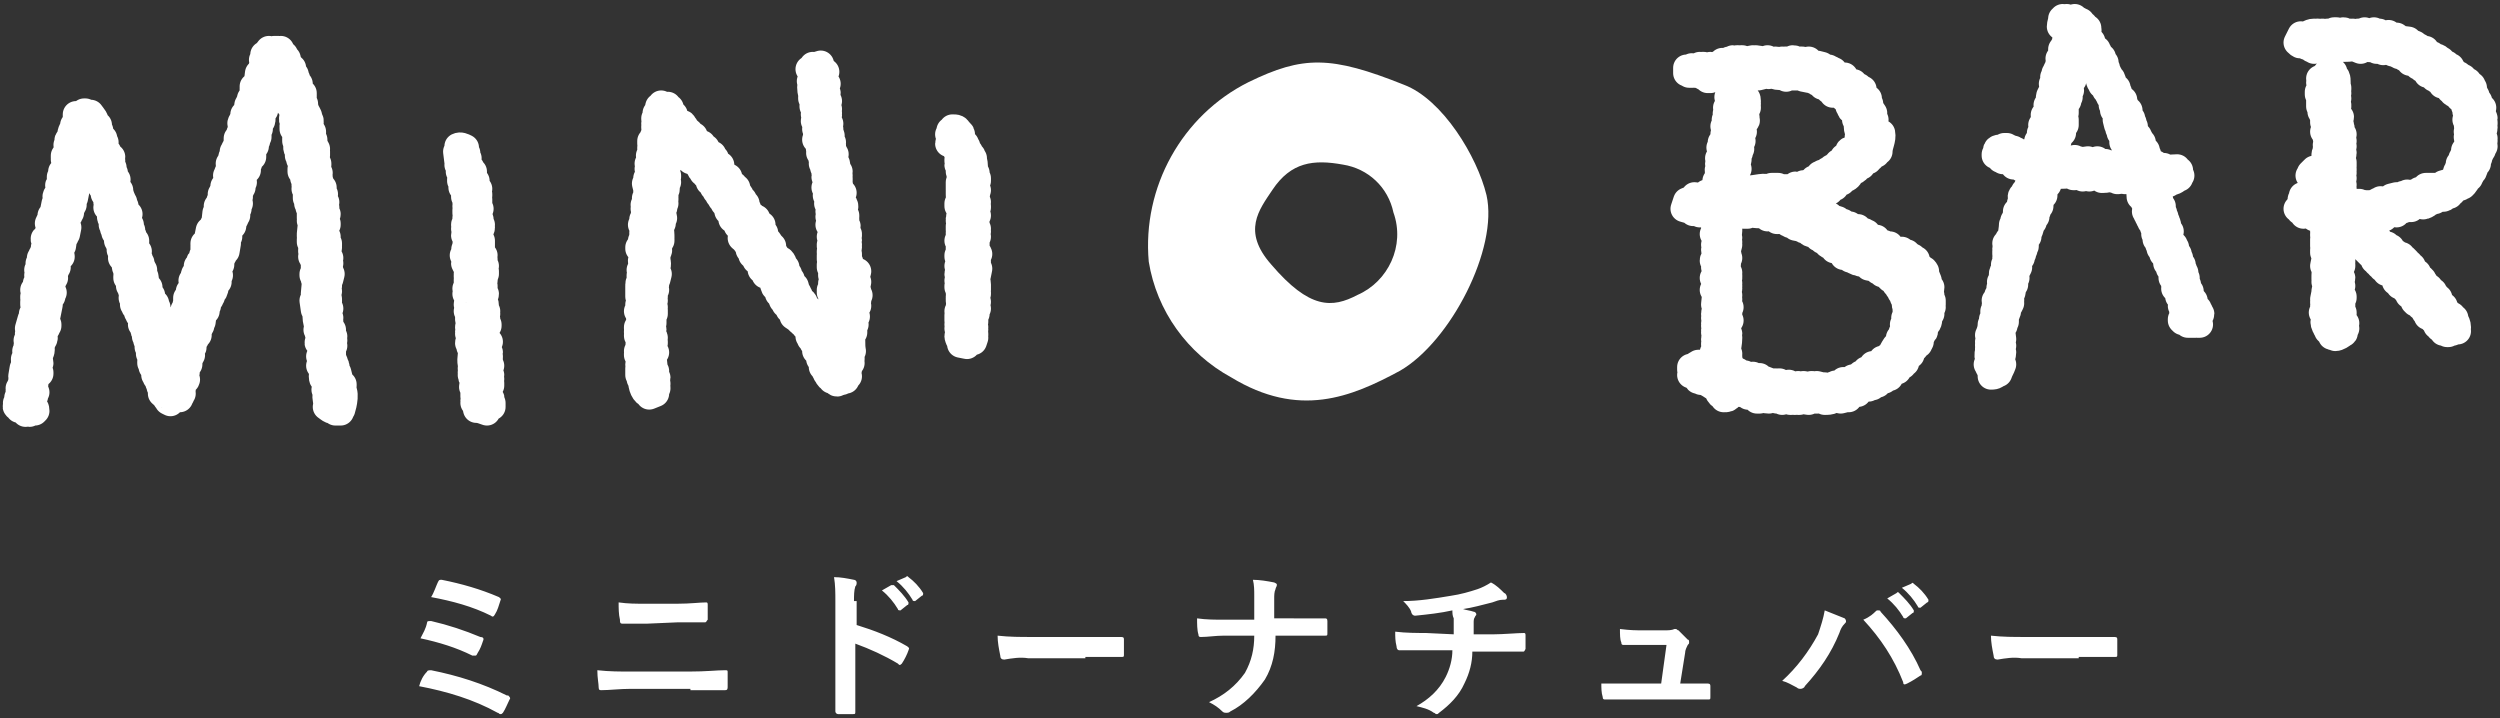 <?xml version="1.0" encoding="utf-8"?>
<!-- Generator: Adobe Illustrator 24.2.0, SVG Export Plug-In . SVG Version: 6.00 Build 0)  -->
<svg version="1.1" id="レイヤー_1" xmlns="http://www.w3.org/2000/svg" xmlns:xlink="http://www.w3.org/1999/xlink" x="0px"
	 y="0px" viewBox="0 0 188 54" style="enable-background:new 0 0 188 54;" xml:space="preserve">
<rect x="0" y="0" width="188" height="54" fill="#333333" stroke="none"/>
<style type="text/css">
	.st0{fill:#FFFFFF;}
	.st1{fill:#FFFFFF;stroke:#FFFFFF;stroke-width:2;stroke-linejoin:round;}
</style>
<g id="グループ_530" transform="translate(1.02 1.001)">
	<path id="パス_722" class="st0" d="M31.4,43.9c1.6,0.3,3.1,0.7,4.5,1.4c0.1,0.1,0.2,0.1,0.3-0.1c0.2-0.3,0.3-0.7,0.4-1
		c0.1-0.2,0-0.2-0.1-0.3c-1.4-0.6-2.8-1-4.3-1.3c-0.2,0-0.2,0-0.3,0.2S31.6,43.6,31.4,43.9z M30.6,47c1.4,0.3,2.7,0.7,3.9,1.3
		c0,0,0.1,0,0.2,0c0.1,0,0.1,0,0.2-0.2c0.2-0.3,0.3-0.6,0.4-0.9c0.1-0.2,0-0.3-0.2-0.3c-1.2-0.5-2.4-0.9-3.7-1.2
		c-0.2,0-0.3,0-0.3,0.1C31,46.3,30.8,46.6,30.6,47L30.6,47z M30.5,50.6c2.1,0.4,4.1,1,5.9,2c0.1,0,0.1,0.1,0.2,0.1
		c0.1,0,0.1,0,0.2-0.1c0.2-0.3,0.3-0.6,0.5-1c0.1-0.1,0-0.2-0.1-0.3c0,0,0,0-0.1,0c-1.8-0.9-3.7-1.5-5.7-1.9c-0.1,0-0.3,0-0.3,0.1
		C30.8,49.8,30.6,50.2,30.5,50.6z M49.9,45.8c0.8,0,1.5,0,2.1,0c0.1,0,0.1-0.1,0.2-0.2c0-0.4,0-0.7,0-1.1c0-0.1,0-0.2-0.1-0.2
		c-0.5,0-1.2,0.1-2.2,0.1h-2.4c-0.7,0-1.3,0-2-0.1c0,0.4,0,0.9,0.1,1.3c0,0.2,0,0.3,0.2,0.3c0.6,0,1.1,0,1.8,0L49.9,45.8z
		 M50.9,50.9c0.8,0,2.1,0,2.6,0c0.2,0,0.2-0.1,0.2-0.3c0-0.3,0-0.7,0-1c0-0.2,0-0.2-0.2-0.2c-0.6,0-1.4,0.1-2.7,0.1h-4.4
		c-0.8,0-1.6,0-2.5-0.1c0,0.6,0.1,1,0.1,1.3c0,0.2,0.1,0.2,0.2,0.2c0.6,0,1.4-0.1,2.2-0.1H50.9z M63.2,44.2c0-0.4,0-0.8,0.1-1.1
		c0.1-0.1,0.1-0.2,0.1-0.3c0-0.1-0.1-0.2-0.2-0.2c-0.5-0.1-1-0.2-1.5-0.2c0.1,0.6,0.1,1.2,0.1,1.8v5.9c0,0.8,0,1.5,0,2.4
		c0,0.1,0.1,0.2,0.2,0.2c0.4,0,0.7,0,1.1,0c0.2,0,0.2,0,0.2-0.2c0-0.9,0-1.6,0-2.4v-2.7c1.1,0.4,2.2,0.9,3.2,1.5
		c0,0,0.1,0.1,0.1,0.1c0.1,0,0.1,0,0.2-0.1c0.2-0.3,0.4-0.7,0.5-1c0.1-0.2,0-0.2-0.1-0.3c-1.2-0.7-2.5-1.2-3.8-1.6V44.2z M65.3,43.4
		c0.5,0.4,0.9,0.9,1.2,1.4c0,0.1,0.1,0.1,0.2,0.1c0,0,0,0,0,0l0.5-0.4c0.1,0,0.1-0.1,0.1-0.2c0,0,0,0,0,0c-0.3-0.5-0.7-0.9-1.1-1.3
		C66.1,43,66,43,66,43L65.3,43.4z M66.4,42.7c0.5,0.4,0.9,0.9,1.2,1.4c0,0.1,0.1,0.1,0.2,0.1c0,0,0,0,0,0l0.5-0.4
		c0.1,0,0.1-0.1,0.1-0.2c0,0,0,0,0,0c-0.3-0.5-0.7-0.9-1.1-1.2c-0.1-0.1-0.1-0.1-0.2,0L66.4,42.7z M80.6,48.4c0.9,0,1.8,0,2.7,0
		c0.2,0,0.2,0,0.2-0.2c0-0.4,0-0.8,0-1.1c0-0.1,0-0.2-0.2-0.2c-0.9,0-1.8,0-2.8,0h-3.9c-0.9,0-1.7,0-2.6-0.1c0,0.5,0.1,1,0.2,1.5
		c0,0.2,0.1,0.3,0.3,0.3c0.6-0.1,1.2-0.2,1.8-0.1H80.6z M94.8,45.6c0-0.7,0-1.1,0-1.6c0-0.2,0-0.5,0.1-0.7c0-0.1,0.1-0.2,0.1-0.3
		c0-0.1,0-0.1-0.2-0.2c-0.5-0.1-1.1-0.2-1.6-0.2c0.1,0.4,0.1,0.8,0.1,1.2c0,0.5,0,1.2,0,1.8H91c-0.6,0-1.3,0-2-0.1
		c0,0.4,0,0.9,0.1,1.2c0,0.2,0.1,0.2,0.2,0.2c0.5,0,1.1-0.1,1.7-0.1h2.3c0,1-0.2,1.9-0.7,2.8c-0.7,1-1.6,1.7-2.7,2.2
		c0.4,0.2,0.7,0.4,1,0.7c0.1,0.1,0.2,0.1,0.3,0.1c0.1,0,0.2,0,0.3-0.1c1-0.5,1.9-1.4,2.6-2.4c0.6-1,0.8-2.1,0.8-3.3h1.7
		c0.7,0,1.6,0,2,0c0.2,0,0.2,0,0.2-0.2c0-0.3,0-0.6,0-0.9c0-0.2-0.1-0.2-0.2-0.2c-0.6,0-1.4,0-2.1,0H94.8z M106.2,46.6
		c-0.6,0-1.5,0-2.3-0.1c0,0.4,0,0.7,0.1,1.1c0,0.2,0.1,0.3,0.2,0.3c0.6,0,1.5,0,1.9,0h2.1c0,0.7-0.2,1.4-0.5,2
		c-0.5,1-1.3,1.7-2.2,2.2c0.4,0.1,0.9,0.2,1.3,0.5c0.1,0,0.1,0.1,0.2,0.1c0.1,0,0.1,0,0.2-0.1c0.8-0.6,1.5-1.3,1.9-2.2
		c0.4-0.8,0.6-1.6,0.6-2.4h1.5c0.9,0,1.6,0,2.3,0c0.1,0,0.1,0,0.2-0.2c0-0.3,0-0.6,0-1c0-0.1,0-0.2-0.1-0.2c-0.5,0-1.6,0.1-2.3,0.1
		h-1.5c0-0.4,0-0.7,0-0.9c0-0.1,0-0.3,0.1-0.4c0-0.1,0.1-0.1,0.1-0.2c0-0.1-0.1-0.2-0.2-0.2c-0.3-0.1-0.5-0.1-0.8-0.2
		c0.7-0.1,1.4-0.3,2.2-0.5c0.3-0.1,0.5-0.2,0.8-0.2c0.2,0,0.3,0,0.3-0.2c0-0.1-0.1-0.3-0.2-0.3c-0.3-0.3-0.6-0.6-1-0.8
		c-0.3,0.2-0.7,0.4-1,0.5c-0.6,0.2-1.3,0.4-2,0.5c-1.2,0.2-2.4,0.4-3.6,0.4c0.2,0.2,0.5,0.5,0.6,0.8c0,0.1,0.1,0.3,0.3,0.3
		c1-0.1,1.9-0.2,2.8-0.4c0,0.2,0,0.4,0.1,0.6c0,0.3,0,0.8,0,1.2L106.2,46.6z M125.3,50.6l0.4-2.5c0-0.2,0.1-0.4,0.2-0.6
		c0.1-0.1,0.1-0.1,0.1-0.2c0-0.1,0-0.2-0.1-0.2c-0.2-0.2-0.5-0.5-0.7-0.7c-0.1,0-0.1-0.1-0.2-0.1c0,0-0.1,0-0.1,0
		c-0.2,0.1-0.5,0.1-0.7,0.1h-1.7c-0.5,0-0.9,0-1.7-0.1c0,0.4,0,0.8,0.1,1c0,0.2,0.1,0.2,0.2,0.2c0.3,0,0.9,0,1.3,0h1.9l-0.4,2.9
		h-2.8c-0.6,0-1,0-1.7,0c0,0.3,0,0.7,0.1,1c0,0.2,0.1,0.2,0.2,0.2c0.6,0,1.1,0,1.6,0h4.4c0.6,0,1.1,0,1.7,0c0.2,0,0.2,0,0.2-0.2
		c0-0.2,0-0.5,0-0.8c0-0.2-0.1-0.2-0.3-0.2c-0.5,0-1,0-1.5,0H125.3z M133,50.2c0.4,0.1,0.7,0.3,1.1,0.5c0.1,0.1,0.2,0.1,0.3,0.1
		c0.1,0,0.3-0.1,0.3-0.2c1.1-1.2,2-2.5,2.6-4c0.1-0.3,0.2-0.5,0.4-0.7c0.1-0.1,0.1-0.1,0.1-0.2c0-0.1-0.1-0.2-0.1-0.2
		c-0.5-0.2-1-0.4-1.5-0.6c-0.1,0.6-0.3,1.2-0.5,1.8C135,48,134.1,49.2,133,50.2z M139.1,45.6c1.3,1.4,2.3,2.9,3,4.7
		c0,0.2,0.1,0.2,0.3,0.1c0.4-0.2,0.7-0.4,1-0.6c0.1,0,0.1-0.1,0.1-0.2c0-0.1,0-0.1-0.1-0.2c-0.7-1.6-1.8-3.1-3-4.4
		c0-0.1-0.1-0.1-0.2-0.1c-0.1,0-0.1,0-0.2,0.1C139.9,45.1,139.6,45.4,139.1,45.6z M140.9,44c0.5,0.4,0.9,0.9,1.2,1.4
		c0,0.1,0.1,0.1,0.2,0.1c0,0,0,0,0,0l0.5-0.4c0.1,0,0.1-0.1,0.1-0.2c0,0,0,0,0,0c-0.3-0.5-0.7-0.9-1.1-1.3c-0.1-0.1-0.1-0.1-0.2,0
		L140.9,44z M142,43.2c0.5,0.4,0.9,0.9,1.2,1.4c0,0.1,0.1,0.1,0.2,0.1c0,0,0,0,0,0l0.5-0.4c0.1,0,0.1-0.1,0.1-0.2c0,0,0,0,0,0
		c-0.3-0.5-0.7-0.9-1.1-1.2c-0.1-0.1-0.1-0.1-0.2,0L142,43.2z M155.3,48.4c0.9,0,1.8,0,2.7,0c0.2,0,0.2,0,0.2-0.2c0-0.4,0-0.8,0-1.1
		c0-0.1,0-0.2-0.2-0.2c-0.9,0-1.8,0-2.8,0h-3.9c-0.9,0-1.7,0-2.6-0.1c0,0.5,0.1,1,0.2,1.5c0,0.2,0.1,0.3,0.3,0.3
		c0.6-0.1,1.2-0.2,1.8-0.1H155.3z"/>
	<g id="グループ_280" transform="translate(0)">
		<g id="グループ_290">
			<g id="グループ_281">
				<path id="パス_327" class="st1" d="M151.8,10.7h0.2v-0.1C151.8,10.7,151.9,10.6,151.8,10.7z"/>
				<path id="パス_328" class="st1" d="M154.5,1.2L154.5,1.2L154.5,1.2L154.5,1.2z"/>
				<path id="パス_329" class="st1" d="M156,1.3L156,1.3L156,1.3C155.8,1.3,155.9,1.3,156,1.3z"/>
				<path id="パス_330" class="st1" d="M148.5,25.9v0.2h0.1l-0.1,0.1l0.1,0.2h-0.2c0.1,0.1,0,0,0.1,0.1v0.1h0.2
					c0,0.2,0,0.1-0.1,0.2c0.1,0.2,0,0.2,0.2,0.2c0,0.2,0,0.1-0.1,0.2v0.1c0.4,0,0.3-0.1,0.6-0.2c0.1-0.3,0.2-0.4,0.3-0.7h-0.2
					c0-0.1,0.1-0.2,0.1-0.3c0-0.2,0.1-0.4,0.1-0.6h-0.1V25h0.1c0-0.2-0.1-0.2-0.2-0.4l0.2-0.1l-0.1-0.8h0.1v-0.2h0.1l-0.1-0.2
					l0.2-0.1v-0.6h0.1c0.1-0.2,0.1-0.4,0-0.6v-0.1l0.2,0.1l0.1-0.2h-0.2v-0.2h0.2v-0.1h-0.1v-0.1h0.1V21h0.1l0.1-0.6h0.1l-0.1-0.4
					l0.2-0.1l-0.1-0.4h0.1v-0.2h0.1l0.1-0.2h-0.1l-0.1-0.2h0.1l0.1-0.4l0.2-0.1l-0.1-0.2l0.2-0.1v-0.3h0.1v-0.2c0-0.1,0.1,0,0.1-0.1
					l-0.1-0.2h0.1l0.1-0.5h0.1v-0.2c0.1-0.2,0.2-0.4,0.2-0.6h-0.1V16h0.1c0.1-0.1,0.1-0.2,0.2-0.3h-0.2l0.1-0.3c0.2,0,0.1,0,0.2-0.1
					h0.1l-0.1-0.2h0.1v-0.2h0.1l-0.1-0.2h0.1c0.1-0.2,0-0.2,0.2-0.2c0-0.3,0.1-0.5,0.1-0.8h0.2v-0.5h0.1v-0.2l0.2-0.1v-0.3
					c0.1-0.3,0.3-0.2,0.2-0.6h0.4v0.2c0.4,0,0.9,0,1.3-0.1v0.2h0.1c0-0.1,0.5-0.1,0.6-0.1v0.2c0.2-0.1,0.3-0.1,0.5,0v-0.2
					c0.3,0.1,0.6,0.1,0.9,0.1c0,0,0,0.3,0.1,0.2v-0.2l0.2,0.1v0.1l0.6-0.1v0.1h0.3v0.1c0.1,0,0.2,0,0.2-0.1c0.2,0,0.2,0.1,0.3,0.1
					h0.1v-0.1h0.3v-0.1l0.1,0.1l0.2-0.1c0.1,0.1,0.2,0.2,0.3,0.2c0.1,0.4,0.2,0.8,0.2,1.2h0.2c0,0.1,0,0.3,0.1,0.4h0.1
					c0.1,0.2,0.1,0.5,0,0.7c0.2,0.1,0.1,0,0.2,0.1c-0.1,0-0.1,0-0.1,0.1h0.1v0.2l0.2-0.1c0,0-0.1,0.2-0.1,0.3h0.1v0.2h0.1l0.2,0.3
					c-0.1,0.1-0.1,0-0.1,0.1h0.2l-0.1,0.5h0.2c0,0.1,0,0.3-0.1,0.4h0.2c-0.1,0.2,0,0.1,0,0.4h0.2c0,0.1,0,0.2-0.1,0.3l0.2,0.1v0.3
					l0.2,0.1v0.2h0.1v0.4l0.2,0.1v0.3l0.2,0.1v0.6l0.2,0.2v0.4h0.1v0.1l-0.1,0.1h0.2l0.1,0.6l0.2,0.1v0.2h0.1c0,0.1-0.1,0.3-0.1,0.4
					h0.2v0.3h-0.1v0.1h0.2c-0.1,0.2-0.1,0.2,0,0.3h0.1l-0.1,0.2L163,23H163v0.1c0.1,0.1,0,0,0.1,0.1h0.4v0.2h0.6v-0.1h0.1v0.1h0.2
					c-0.1-0.2,0-0.2-0.3-0.2V23h0.2l0.1-0.3c0,0,0.1,0,0.1-0.1h-0.1v-0.2h-0.1v-0.2H164v-0.4h-0.1l0.1-0.2l-0.2-0.1v-0.2h-0.1v-0.4
					l-0.2,0.1v-0.6h-0.2l0.1-0.2c0-0.1-0.1,0-0.1-0.2h0.1v-0.1l-0.2-0.1c-0.1-0.2,0.1-0.2,0.1-0.3l-0.2-0.1
					c-0.1-0.1,0.1-0.1,0.1-0.1c0-0.1,0,0-0.1-0.1v-0.3H163c0-0.1-0.1-0.2-0.1-0.3h-0.1l0.1-0.2l-0.2-0.1l0.1-0.2h-0.1
					c0-0.2-0.1-0.3-0.1-0.5h-0.2l0.1-0.2h-0.2l-0.1-0.5h-0.1l0.1-0.5h-0.2l-0.1-0.2c0.1-0.1,0.1,0,0.1-0.1h-0.2
					c-0.1-0.1,0.2-0.1,0.2-0.2c0-0.1-0.1-0.2-0.1-0.3l-0.2-0.1l0.1-0.2h-0.1v-0.3h-0.1c-0.1-0.3,0-0.2,0-0.3h-0.1v-0.1h0.1v-0.1
					h-0.2l-0.1-0.2h0.1V14c0,0-0.3,0-0.2-0.1h0.1v-0.2h-0.2v-0.5l-0.2-0.1l0.1-0.1c0-0.2,0-0.2-0.2-0.3v-0.1c0.2-0.1,0.4-0.1,0.6,0
					v0.1l0.6-0.1c0,0,0,0.3,0.1,0.2v-0.1c0.5,0,0.5-0.2,0.8-0.3v-0.2H163c-0.2-0.2-0.2-0.1-0.1-0.4c-0.2-0.1-0.2,0-0.2-0.2
					c-0.3,0-0.8,0.1-1-0.1H161l0.1-0.2h-0.2v0.2l-0.2-0.2c-0.1,0.1,0,0.1-0.1,0.1V11h-0.1v-0.2h-0.1l0.1-0.2h-0.2
					c0-0.1,0.1-0.2,0.1-0.3h-0.2c-0.1-0.2-0.1-0.4-0.1-0.6c0,0-0.3,0-0.2-0.1h0.1V9.6h-0.2l0.1-0.2h-0.1V9.2l-0.2-0.1V8.9h-0.1V8.5
					l-0.2-0.1l0.1-0.2h-0.2V8.2c0.1-0.1,0.1-0.1,0.1-0.3h-0.2l-0.2-0.5h0.2V7.3h-0.2c0-0.1,0-0.3-0.1-0.4h-0.1V6.5l-0.2,0.1V6.3
					h-0.1l-0.1-0.4l-0.2-0.1l0.1-0.2l-0.2-0.1c-0.1-0.2-0.1-0.4-0.2-0.6c-0.2,0-0.1,0-0.2-0.1h-0.1l0.1-0.2h-0.1V4.4h-0.1V4.1
					l-0.3-0.2c-0.1-0.1,0.1-0.1,0.2-0.1V3.7h-0.2c0-0.3-0.1-0.2,0-0.4l-0.2-0.1l-0.1,0.1c0-0.1,0-0.2-0.1-0.3h0.1V2.9h-0.1V2.7
					l-0.3-0.2l-0.1-0.4l-0.2-0.1V1.9h-0.1l-0.1-0.2h-0.2c0-0.1,0-0.2-0.1-0.3l0.1-0.1L156,1.2v0.1c0,0-0.1,0-0.1-0.1h0.1V1.1
					l-0.3-0.1c0.1-0.2,0-0.2-0.2-0.2V0.6c-0.2,0-0.2,0.2-0.2-0.1h-0.1v0.2H155V0.3l-0.6,0.2V0.3l-0.2,0.1c-0.1,0,0-0.1-0.1-0.1v0.1
					H154c0,0.2-0.1,0.4-0.1,0.6c0.2,0,0.1,0,0.2-0.1h0.2l-0.1,0.2h0.2c0,0,0,0.1,0.2,0.2V1.2h0.1l-0.1,0.1c0,0.1,0.2,0.3,0.2,0.3
					c-0.1,0.2-0.4,0.2-0.5,0.4l0.1,0.2h-0.1v0.2c0,0.1-0.2,0-0.2,0.2h0.1v0.1L154,2.7L154,3.3l-0.2,0.1l0.2,0.3l-0.2,0.1
					c-0.1,0.2,0,0.3,0,0.3h-0.1l-0.1,0.2h0.1c0,0,0,0.3-0.1,0.2V4.5h-0.1l0.1,0.3h-0.2c0,0.2,0.1,0.3,0.1,0.5h-0.2l0.1,0.4h-0.1V6
					h-0.1l-0.1,0.2l0.1,0.1h-0.1c-0.1,0.1,0.1,0.1,0.2,0.1v0.1h-0.2l-0.1,0.3c0,0.1,0.1,0,0.1,0.1h-0.2c0.1,0.2,0.1,0.5,0,0.7
					c0,0-0.3,0-0.2,0.1h0.2c-0.1,0.3-0.1,0.2-0.1,0.6c-0.2,0-0.1,0-0.2,0.1h-0.1c0,0.1,0.1,0.1,0.2,0.2c0,0.1-0.1,0.1-0.2,0.2v0.2
					h-0.1l0.1,0.3h-0.1v0.2l-0.2,0.1l0.1,0.2l-0.2,0.1v0.3c0,0.1-0.1,0-0.1,0.1h0.1v0.1h-0.1v0.5c-0.2-0.2-0.1,0.1-0.3,0v-0.1h-0.1
					v0.1h-0.2c0.1-0.1,0,0,0.2-0.1v-0.1l-0.4,0.1v-0.2l-0.2,0.1v-0.1c0,0,0.2,0,0.1-0.1l-0.5-0.1v-0.1h-0.2v-0.1l-0.2,0.1l-0.1-0.2
					h-0.1v0.1c0,0-0.3,0-0.2-0.1h0.1V10h-0.2v0.1c-0.3,0-0.6,0-0.6,0.2l0.1,0.2l-0.2,0.1v0.1h0.2c0.1,0.2,0.1,0.2,0.2,0.3
					c0.2-0.1,0.2,0,0.2-0.2h0.1l-0.1,0.3c0.4,0,0.5,0.2,0.8,0.2v0.2c0.1-0.2,0.4,0.1,0.6,0.2l0.2-0.1v0.1l0.2,0.1v-0.1
					c0.1,0,0.1,0.2,0.2,0.2v-0.2h0.1v0.2h0.2c-0.1,0.1,0,0-0.2,0.1c0.1,0.1,0,0,0.2,0.1v0.1h-0.2v0.1c0.1,0,0.1,0,0.1,0.1h-0.1v0.1
					l0.1,0.1h-0.2v0.4l-0.2,0.1v0.2l-0.2,0.1l-0.1,0.3h-0.1c-0.1,0.1,0,0.3,0.1,0.4v0.1l-0.2,0.1c0,0.2-0.1,0.3-0.1,0.5l-0.2,0.1
					l0.1,0.4l-0.2,0.1v0.2h-0.1c-0.1,0.2,0,0.2,0.1,0.3h-0.2c0,0.3-0.1,0.7-0.1,1l-0.2,0.1v0.2l-0.2,0.1l0.1,0.2c0,0-0.1,0-0.1,0.2
					c0.1,0,0.1,0.1,0.1,0.2c0,0,0,0,0,0h-0.1v0.2H150v0.2l-0.2,0.1c0,0.1,0.2,0.2,0.1,0.3l-0.2,0.2l0.1,0.2h-0.1l0.1,0.2l-0.2,0.1
					c-0.2,0.4,0.2,0.5-0.2,0.8c0,0.1,0.1,0.1,0.2,0.2c-0.1,0.1-0.2,0.1-0.2,0.2c-0.1,0.1,0,0,0.1,0.1v0.2h-0.1l0.1,0.2h-0.1
					c-0.1,0.1,0,0-0.2,0.1c0.1,0.1,0,0,0.2,0.1v0.2c-0.2,0-0.1,0-0.2,0.1H149c0,0,0,0.3,0.1,0.2v-0.1h0.1c0,0.1,0,0.2-0.1,0.3H149
					l0.1,0.2l-0.2,0.2v0.1h0.1c0,0.2-0.1,0.2-0.1,0.2l0.1,0.2l-0.2,0.1l0.2,0.3h-0.2V23h0.1v0.4h-0.2c0,0.3-0.1,0.6-0.2,0.8h0.2
					l-0.2,0.5c0.1,0,0.1,0.1,0.1,0.2h-0.1v0.1c0,0.1,0.1,0,0.1,0.2h-0.1v0.1h0.1l0.1,0.2l-0.2-0.1C148.5,25.5,148.4,25.7,148.5,25.9
					L148.5,25.9z M153.9,9h0.2c-0.1-0.4-0.2-0.5,0.2-0.6V8L154,8.1c0.1-0.2,0.1-0.2,0.2-0.4h-0.1V7.6l0.2-0.1V6.7l0.2-0.1V6.3h0.1
					c0-0.1-0.1-0.1-0.1-0.3h0.1l0.1-0.2h-0.1V5.2h0.1V5.1l0.2-0.1c0.1-0.2,0-0.5,0-0.6l0.2-0.1L154.9,4c0.1,0.1,0,0,0.1,0.2h0.1
					c0.1-0.2-0.1-0.3-0.1-0.4h0.1V3.6h0.1V3.2h0.1l0.2-0.5h-0.1V2.7c0.1,0.1,0.3,0.2,0.5,0.2l0.2,0.8l0.2,0.1V4h0.1
					c0.1,0.1,0.2,0.2,0.2,0.4h0.2l-0.1,0.3h0.2c-0.1,0.1-0.1,0.4,0,0.5h0.1v0.2l0.3,0.2v0.2l0.2-0.1v0.4h0.1v0.2l0.2,0.1v0.3h0.1
					v0.1c0,0.1-0.1,0-0.1,0.1l0.2,0.1v0.1h-0.1v0.2l0.2,0.1l0.1,0.1v0.3l0.2,0.1L158.1,8l0.1,0.4l0.2,0.1l-0.1,0.2h0.1l0.1,0.2h-0.1
					v0.1l0.2,0.2v0.5h0.1c0.1,0.1,0.1,0.2,0.1,0.3h0.2v0.4c0.2,0.1,0.1,0,0.1,0.2l0.2-0.1l-0.2,0.2h0.1c0,0.4,0,0.4,0.2,0.6v0.1
					l-0.6-0.1v0.1h-0.1v-0.1c-0.3,0-0.5,0-0.7,0.2v-0.2h-0.7v-0.1c-0.2,0-0.4,0.1-0.4,0.1v-0.1l-0.2-0.1V11l-0.2,0.1v0.1l-0.5-0.1
					V11l-0.7,0.1V11l-0.2,0.1l-0.1-0.2l-0.4,0.1V11l-0.7,0.1v-0.2c-0.2,0-0.1,0-0.2,0.1c-0.1-0.1,0,0-0.1-0.2
					C153.4,10.6,153.8,9.6,153.9,9L153.9,9z"/>
				<path id="パス_331" class="st1" d="M171.7,14.7l0.2,0.1v0.1l0.2,0.1l0.1,0.2l0.5-0.1v0.1h0.2l0.1,0.2l0.5,0.1l0.1,0.2l0.2-0.1
					v0.1h-0.1c0,0.1,0.1,0.1,0.2,0.2l-0.1,0.2c0,0,0.1,0,0.1,0.2l-0.2,0.1l0.1,0.2h-0.1v0.1c0,0,0.2,0,0.2,0.2l-0.2,0.1v0.2h0.2v0.2
					l-0.2,0.1V17h0.1l-0.1,0.2h0.2c0.1,0.1,0,0-0.1,0.1l0.1,0.4l-0.2,0.1V18h0.2l-0.2,1h0.2c-0.1,0.3-0.1,0.6-0.1,1h0.1
					c0,0.1-0.1,0.2-0.1,0.2c0,0.2,0.1,0.2,0.1,0.2l-0.1,0.5c0.2,0,0.1,0,0.2-0.1h0.1L174,21h-0.2l-0.1,0.5h0.2
					c0,0.1-0.1,0.1-0.2,0.2c0,0.1,0,0.2,0.1,0.2c0,0.1-0.1,0-0.1,0.1c0,0.3,0.3,0.2-0.1,0.5c0.1,0.1,0,0,0.2,0.1v0.2
					c0.2,0,0.1,0,0.2,0.1h-0.2c-0.1,0.2-0.1,0.4,0,0.6h0.1v0.2h0.1v0.2l0.2-0.1l-0.1,0.2h0.2c-0.1,0.1-0.1,0.1,0,0.2v0.1
					c0.1,0.1,0.3-0.1,0.3-0.1v0.2c0.2,0,0.5-0.2,0.6-0.3c0,0,0.1,0,0.1-0.1h-0.1v-0.1c0.1,0,0.1-0.1,0.2-0.2h-0.2
					c0.1-0.2,0.1-0.2,0.2-0.4c-0.1,0-0.2-0.1-0.3-0.1c0-0.4,0-0.4-0.2-0.6c0.1,0,0-0.1,0.1-0.1v0.1h0.2v-0.1H175
					c0.1-0.2,0.1-0.3,0.1-0.5H175V22h0.1v-0.6h0.1v-0.1H175c0-0.2-0.1-0.3-0.1-0.5h0.1v-0.3h0.1l-0.1-0.4c0.1-0.1,0.1-0.2,0.1-0.2
					H175l-0.1-0.3h0.1l-0.1-0.2h0.1v-0.4h0.1v-0.1c-0.1,0-0.1,0-0.2-0.1c0,0,0,0,0,0l0.2-0.1v-0.1H175v-0.5H175
					c-0.1-0.3,0.3-0.3,0.2-0.6l-0.2-0.1l0.2-0.3H175l0.1-0.2c0,0-0.1-0.1-0.1-0.2h0.1c0-0.2-0.1,0-0.2-0.1s0.1-0.1,0.1-0.1
					c0-0.1,0-0.1-0.1-0.2v-0.1h0.1c0-0.1,0-0.3-0.1-0.4l0.2-0.1c0.1,0.4,0.2,0.2,0.4,0.4l-0.1,0.2l0.3,0.2v0.2l0.2,0.2
					c0.2,0.2,0,0.2,0.4,0.4v0.2c0.5,0.1,0.7,0.6,1.2,0.9v0.2h0.2v0.2h0.2v0.2h0.2v0.2h0.2l0.1,0.3c0.5,0.1,0.4,0.3,0.7,0.5v0.2
					c0.2,0,0.1,0,0.2-0.1h0.1v0.4h0.2c0.1,0.3,0.3,0.3,0.4,0.5l0.1,0.2l0.2-0.1v0.2h0.2v0.2h0.1l-0.1,0.2h0.1v0.1l0.2-0.1
					c0.1,0.3,0.1,0.4,0.4,0.5c0,0.1,0.1,0.3,0.2,0.4h0.1v0.2h0.1c0-0.1,0-0.1,0.1,0h0.1c0.2,0.3,0,0.3,0.4,0.5v0.2h0.2v0.2h0.2
					c0,0.2,0,0.1,0.1,0.2v0.1l0.2-0.1l0.1,0.2h0.1v-0.1h0.3l0.1-0.2h0.1c0.1,0.1,0.1,0.1,0.2,0.1l-0.1-0.2v-0.1h0.1
					c0-0.2-0.1-0.4-0.2-0.6v-0.1h-0.2v-0.2c-0.3-0.1-0.3-0.3-0.6-0.5v-0.2l-0.2-0.1l-0.1,0.1l0.1-0.2l-0.2-0.2v-0.2l-0.2-0.1v-0.1
					h-0.2v-0.3h-0.2c0-0.2,0-0.1-0.1-0.2v-0.1h-0.2c0-0.2,0-0.1-0.1-0.2c-0.1-0.2,0-0.2-0.2-0.2v-0.2c-0.1-0.2-0.3,0.1-0.4-0.5h-0.3
					v-0.2c0-0.1-0.2,0-0.2-0.2h0.1v-0.1h-0.2v-0.2c-0.1,0.1-0.2,0.1-0.2,0v-0.2c0,0-0.1-0.1-0.2-0.2h-0.2v-0.2l-0.2,0.1v-0.1h-0.2
					v-0.2c-0.2-0.1-0.2-0.1-0.4-0.2v-0.2h-0.2l-0.1-0.2H178c0-0.2,0-0.1-0.1-0.2V17h-0.2c-0.1-0.4-0.2-0.3-0.3-0.5h-0.1v-0.2h-0.2
					c0-0.3-0.1-0.2-0.2-0.5l-0.2,0.1v-0.1h-0.2c0-0.1,0.1-0.2,0.1-0.3c0.2,0,0.5,0,0.7,0c0-0.2,0-0.1,0.1-0.2v0.2h0.2v-0.2l0.2,0.1
					c0.1,0,0,0,0.1-0.1h0.1l-0.1,0.2c0.2-0.1,0.2,0,0.2-0.2l0.2,0.1l0.1-0.2l0.3-0.1V15c0.1,0,0,0,0.1,0.1h0.1V15l0.3,0.1V15
					l0.2-0.1l0.1-0.2c0.1,0,0,0,0.1,0.1h0.1v-0.1h0.6l0.1-0.2l0.6-0.1l0.1-0.2h0.1l-0.1,0.2h0.1v0.1c0.1,0,0.3-0.1,0.4-0.2v-0.1h0.2
					l0.1-0.2l0.2,0.1l0.1-0.2c0.3-0.1,0.4,0.1,0.6,0v-0.1c0.3-0.2,0.1-0.2,0.4-0.1v-0.2h0.2v-0.2h0.2l0.2-0.2h0.2v-0.1h0.1V13h0.1
					c0.2-0.2,0.3-0.3,0.3-0.6h0.2v-0.2h0.1c0-0.1,0.1-0.2,0.1-0.3h-0.1v-0.1l0.2,0.1c0.1-0.2,0.1-0.4,0.2-0.6h0.1l-0.1-0.2
					c0.1-0.1,0.1,0,0.2-0.2h-0.1l0.2-0.3h-0.1v-0.3l0.2,0.1c0.1-0.1,0.1-0.3,0.2-0.4h-0.2c0-0.1,0.2-0.1,0.2-0.4h-0.1V9.5
					c0.1-0.1,0.1,0,0.1-0.1l-0.2-0.1V9.3h0.1V8.8c0,0,0.1,0,0.1-0.2c0,0-0.1,0-0.1-0.2c0-0.1,0.1,0,0.1-0.1h-0.1V8.3h0.1V8.2h-0.1
					c0-0.2,0.1-0.2,0.1-0.3c0-0.1-0.1,0-0.2-0.2h0.1V7.6h-0.2l0.2-0.5L185.4,7v0.1h-0.1c0-0.1,0.1-0.1,0.2-0.2l-0.2-0.2l0.1-0.1
					h-0.2V6.4h-0.1l0.1-0.2h-0.1V6h-0.1V5.8H185v0.1H185V5.8h-0.1l0.1-0.2h-0.1V5.4l-0.4-0.1l0.1-0.2L184.3,5
					c-0.1-0.4-0.1-0.1-0.3-0.2l-0.1-0.2h-0.2l-0.2-0.2V4.3l-0.2-0.1L183.3,4h-0.2c0-0.1-0.1-0.2-0.1-0.2h-0.3c0,0,0-0.3-0.1-0.2v0.1
					h-0.1l0.1-0.2h-0.1c-0.1-0.2-0.3-0.3-0.6-0.2V3.1c-0.3,0-0.2-0.1-0.5-0.2V2.7h-0.1v0.1L181,2.7c-0.1-0.4-0.1-0.1-0.3-0.2
					l-0.1-0.2l-0.5-0.2V2l-0.8-0.1c0-0.2,0-0.1-0.1-0.2V1.7l-0.3,0.1V1.7h-0.4l0.1-0.2c-0.2,0.1-0.5,0.1-0.7,0V1.4l-0.3,0.1
					l-0.1-0.2c-0.1,0-0.1,0.1-0.2,0.1c-0.2,0-0.3,0-0.5-0.1v0.1h-0.5V1.4c-0.1,0-0.2,0.1-0.2,0.1l-0.2-0.1c-0.1,0,0,0.2-0.2,0.2V1.4
					c-0.1,0-0.2,0.1-0.3,0.1c-0.1,0,0-0.2-0.2-0.2v0.1l-0.4,0.1l-0.1-0.2h-0.2l-0.1,0.2h-0.2V1.4H174v0.1h-0.1c-0.1,0,0-0.1-0.2-0.1
					c-0.1,0,0,0.1-0.1,0.1V1.4c-0.2,0-0.2,0.1-0.3,0.1V1.4h-0.1c0,0.1-0.1,0.1-0.2,0.1V1.4c-0.4,0-0.5,0.3-1,0.2l-0.3,0.6
					c0.1,0.1,0.2,0.2,0.3,0.2c0,0,0-0.1,0.2-0.1v0.1h0.2v0.1h0.3l0.1,0.2l0.2-0.1v0.2l0.2-0.2v0.1h0.4c0,0,0,0.1,0.2,0.1V2.6h0.4
					v0.1h0.6V2.5h0.1v0.2c0.3-0.1,0.5,0,1-0.1V2.5h0.1v0.1l0.5,0.2l0.1-0.2c0.4,0.1,0.8,0.1,1.1,0v0.2h0.1V2.7l0.4,0.1V2.7h0.1
					c0,0.1-0.1,0.2-0.1,0.2c0.1-0.1,0.3-0.1,0.4-0.2v0.2l0.2-0.1l0.1,0.2l0.2-0.1l0.1,0.2c0.1,0,0.1-0.1,0.3-0.1v0.1h-0.1v0.1h0.3
					v0.1c0.1,0.1,0.3,0.2,0.5,0.2v0.2l0.5,0.1c0,0.1,0.1,0.2,0.1,0.2h0.3v0.2c0.2,0.1,0.2,0.1,0.4,0.2v0.2l0.4,0.1l0.1,0.2h0.2v0.1
					c0.1,0.1,0.1,0.1,0.3,0.1l0.1,0.3c0.2,0,0.4,0.1,0.6,0.2v0.2l0.2,0.1v0.1c0.2,0.2,0.2-0.1,0.3,0.2h0.2v0.2h0.2
					c0,0.1,0,0.2,0.1,0.3h0.1V7l0.2,0.1c0,0-0.1,0.2-0.1,0.3h0.1v0.3h0.1L184.4,8h0.1v0.2h0.1v0.1h-0.1c0,0.3,0.1,0.3,0,0.6h0.2
					c0,0.1,0,0.3-0.1,0.4h-0.1l0.1,0.6h-0.1v0.2l-0.2,0.2l0.1,0.2h-0.1v0.2h-0.1v0.2h-0.1l0.1,0.1c0,0.1-0.1,0.1-0.1,0.3h-0.2
					c0,0.1,0.1,0.2,0.1,0.2c0,0.1-0.2,0.1-0.2,0.2h0.1v0.1l-0.2,0.1c-0.1,0.4-0.2,0.4-0.3,0.7l-0.7,0.2l-0.1,0.2h-0.3L182,13h-0.6
					l-0.1,0.2l-0.4,0.1v0.2l-0.1-0.1c-0.1,0,0,0.1-0.1,0.1h-0.3v0.1l-0.4-0.1v0.2l-0.2,0.1c-0.2-0.1,0.1-0.1-0.1-0.2l-0.2,0.2h-0.3
					v-0.1l-0.4,0.1c0,0.2,0,0.1-0.1,0.2c-0.2,0.1-0.3,0-0.6,0.1l-0.1,0.2L178,14v0.1h-0.2v0.1h-0.2v0.1h-0.4l-0.2,0.2l-0.5-0.2v0.1
					c0,0-0.3,0-0.2-0.1h0.1v-0.1h-0.2v0.2h-0.6v-0.1h-0.1c0-0.1-0.1-0.3-0.1-0.4l-0.2-0.1l-0.1-0.3h0.1v-0.3l-0.2,0.1
					c0-0.1,0.1-0.3,0.1-0.4h0.1l-0.1-0.5h0.1c0-0.1-0.1-0.2-0.1-0.4h0.1l-0.1-0.2h0.1v-0.1l-0.2-0.2v-0.1l0.2,0.1v-0.3H175v-0.1h0.1
					v-0.4c0,0,0.1,0,0.1-0.2c0-0.1-0.2,0-0.2-0.3h0.1v-0.2h0.1c0-0.1-0.1-0.1-0.2-0.2c0-0.1,0.1,0,0.1-0.1V9.6h0.1L175,9.3
					c0,0,0.1-0.1,0.2-0.2H175c0.1-0.2,0.1-0.4,0-0.6h-0.1c0-0.1,0,0,0.1-0.1c0-0.1-0.1,0-0.1-0.1c-0.1-0.2,0.1-0.4,0.1-0.5l-0.2-0.1
					c-0.1-0.2-0.1-0.5,0-0.7c-0.2,0-0.1,0-0.2-0.1h0.2c0-0.2-0.1-0.2-0.2-0.3c0.1-0.1,0.1,0,0.2-0.2l-0.2-0.1l0.2-0.3h-0.1V5.7h0.1
					V5.6c-0.1-0.2,0-0.6-0.1-0.8l-0.2,0.1V4.4c-0.2,0.1-0.4,0.1-0.6,0.1c-0.1,0.4-0.2,0.1-0.4,0.4h-0.1c0,0.1,0.1,0.2,0.1,0.2
					c0,0.1-0.1,0-0.1,0.1h0.1v0.6l-0.2,0.1v0.2h0.2v0.1c-0.2,0,0,0.2,0,0.2h-0.1v0.6l0.2,0.1c0.1,0.2-0.1,0.2-0.1,0.3h0.1v0.2h0.1
					v0.6l0.2,0.1c0,0.1,0,0.1-0.1,0.2c0,0,0,0,0,0l0.1,0.3c-0.1,0.1-0.1,0-0.2,0.1h0.2L173.8,9l0.2,0.1c0,0.1-0.1,0.2-0.1,0.3h0.1
					l-0.1,0.5h0.1c0,0.1-0.1,0.1-0.1,0.2c0,0.2,0.1,0.2,0.1,0.3h-0.1c-0.1,0.1-0.1,0.2-0.1,0.3c0.2,0,0.1,0,0.2-0.1h0.1
					c-0.1,0.1-0.1,0.1-0.2,0.3h0.2c0,0.1-0.1,0.1-0.2,0.2v0.4h0.1l-0.1,0.3h0.2v0.2c-0.2,0.1-0.2,0-0.2,0.2h0.2v0.2
					c-0.2-0.1-0.4-0.1-0.6-0.2c0.1-0.1,0.1-0.1,0.2-0.2l-0.1-0.1l-0.2,0.1l-0.1-0.2h-0.2v-0.1h-0.1c-0.1,0.1-0.2,0.2-0.3,0.3
					c0,0.1-0.1,0.2-0.1,0.2l0.2,0.2c0.1-0.1,0-0.1,0.1-0.1l-0.1,0.2c0.1,0,0.3,0.1,0.3,0.1l-0.1,0.2h0.2v0.2l0.2,0.1
					c0,0.1,0.1,0.2,0.1,0.2l0.2,0.1l-0.1,0.2h0.2c0.1,0.1,0.1,0.2,0.2,0.3v0.2c-0.2-0.1-0.1-0.1-0.3,0l-0.1-0.2l-0.6-0.2v-0.2
					l-0.3,0.1c-0.1-0.1-0.2-0.1-0.2-0.1c-0.1,0-0.2,0.3-0.2,0.3c0-0.1,0-0.1-0.2-0.1l0.1,0.2c-0.2,0.1-0.2,0-0.2,0.2h0.2L171.7,14.7
					z"/>
				<path id="パス_332" class="st1" d="M137.4,29.1L137.4,29.1L137.4,29.1l0.4-0.1v-0.1L138,29l0.1-0.2c0.2-0.1,0.4-0.2,0.6-0.2
					l0.1-0.2c0.2-0.1,0.5-0.2,0.7-0.2l0.1-0.2c0.2,0,0.1,0,0.2,0.1c0.1-0.1,0.1-0.2,0.2-0.2h0.2l0.1-0.2l0.4-0.1l0.1-0.2h0.3v-0.2
					c0.2-0.1,0.2,0,0.2-0.2l0.4-0.1c0.1-0.2,0.1-0.2,0.2-0.4h0.2v-0.2h0.2c0-0.2,0.1-0.3,0.2-0.5l0.2-0.1c0.2-0.3-0.2-0.4,0.3-0.5
					c0-0.1,0.1-0.2,0.2-0.3h0.1c0.1-0.1-0.1-0.1-0.1-0.1v-0.1h0.2l-0.1-0.2h0.1l0.1-0.2c-0.1-0.1-0.1,0-0.1-0.1l0.2-0.1
					c0.2-0.2,0.1-0.2,0.1-0.6c0.2,0,0.1,0,0.2-0.1c0.2-0.2,0.1-0.5,0.2-0.8h0.1c0-0.1,0,0-0.1-0.1c0-0.2,0.1-0.2,0.1-0.2l-0.1-0.2
					h0.2l-0.1-0.2h0.1v-0.3h-0.1v-0.2h-0.1l0.1-0.2h-0.1c0-0.2,0.1-0.4,0.1-0.6l-0.2-0.1v-0.2l-0.2-0.1c0-0.1,0.1-0.1,0.2-0.1
					l-0.2-0.5c-0.1-0.1-0.1,0.1-0.2-0.1l0.2-0.1c-0.1-0.2-0.3-0.3-0.5-0.3c-0.1-0.3-0.2-0.3-0.2-0.6h-0.2c-0.1-0.4-0.1-0.1-0.3-0.2
					l-0.2-0.3h-0.3c0-0.2,0-0.1-0.1-0.2V18h-0.2v-0.2c-0.1,0.1-0.4-0.1-0.6-0.2l-0.1-0.2l-0.2,0.1l-0.2-0.2h-0.4l-0.1-0.2
					c0,0-0.3,0-0.2-0.1h0.1v-0.1l-0.7-0.1v-0.3l-0.2,0.1v-0.2c-0.2,0-0.3-0.1-0.5-0.2v-0.1h-0.4l-0.2-0.2h-0.3l-0.2-0.2
					c-0.2-0.1-0.2,0-0.3,0c0-0.1-0.1-0.2-0.1-0.2c-0.2-0.1-0.2,0.1-0.3,0.1v-0.2l-0.2,0.1c0-0.2,0-0.1-0.1-0.2v-0.1l-0.5-0.1
					l-0.1-0.2l-0.2,0.1l-0.2-0.2l-1.1-0.2v-0.2l-0.2,0.1v-0.1h-0.2l0.1-0.2l0.6-0.2l0.2,0.1v-0.1h0.2v-0.1h0.6l0.1-0.2l0.3-0.1v-0.2
					h0.4v-0.1c0.1-0.1,0.3-0.2,0.4-0.2c0.1-0.4,0.2-0.2,0.4-0.4h0.1v-0.2c0.3,0,0.5-0.1,0.6-0.3l0.1-0.2c0.1-0.1,0.3-0.1,0.4-0.2
					v-0.2h0.1l0.1-0.2l0.2,0.1v-0.1c0.3-0.2,0.1-0.3,0.5-0.3v-0.3l0.2,0.1v-0.2l0.4-0.1c0.1-0.2,0-0.2,0.2-0.2
					c0-0.5,0.3-0.9,0.2-1.4H140c0-0.1,0.1-0.3,0.1-0.4H140V8.4h-0.1L140,8L139.8,8c0.1-0.1,0.1-0.3,0.1-0.4h-0.1V7.5h0.1l-0.2-0.3
					h-0.1V6.8l-0.2-0.1l0.1-0.2h-0.1V6.5h0.1V6.4h-0.2l-0.3-0.6h0.1V5.7h-0.2l-0.1-0.2l-0.2-0.1l-0.1,0.1c0-0.1-0.1-0.2-0.1-0.3
					c-0.4,0-0.2-0.1-0.6-0.2c0-0.2,0-0.1-0.1-0.2V4.7l-0.2,0.1V4.7c-0.2-0.1-0.4-0.1-0.6-0.2V4.3l-0.2,0.1V4.2l-0.2,0.1V4.1
					c-0.2,0-0.3,0-0.5,0V3.9l-0.4-0.1V3.8h-0.4L135,3.5l-0.5,0.1V3.5H134c0,0,0-0.1-0.2-0.1c0,0.1-0.1,0.1-0.2,0.1h-0.1V3.5h-0.3
					v0.1L133,3.5v0.1c-0.1,0-0.3-0.1-0.5-0.1v0.1c-0.2,0-0.4,0-0.6-0.1V3.4c-0.1,0-0.1,0.1-0.2,0.1L131,3.4v0.1l-0.2,0.1V3.4
					l-0.5,0.1v0.1c-0.1,0,0-0.1-0.1-0.1h-0.2V3.4h-0.1v0.1c-0.1,0-0.1,0-0.2-0.1h-0.1v0.1c-0.2,0-0.2-0.1-0.3-0.1l-0.1,0.2L129,3.5
					v0.1h-0.2c-0.1,0,0,0.1-0.1,0.1c0,0,0-0.1-0.2-0.1l-0.1,0.2h-0.2v0.1h-0.2v0.1c-0.1,0-0.2-0.1-0.4-0.1v0.1h-0.2v0.1
					c-0.1,0,0,0-0.1-0.1l-0.2,0.1V3.9h-0.1v0.1H127V4l-0.2-0.1V4c-0.2,0.1-0.4,0.1-0.6,0c-0.1,0.1-0.1,0-0.2,0.2h0.1v0.1H126V4.1
					h-0.2v0.4c0.1-0.1,0,0,0.1-0.2h0.1v0.3h0.3c0-0.2,0-0.1,0.1-0.2V4.4h0.1l-0.1,0.2h0.5v0.1h0.2v0.1l0.2-0.2v0.1h0.2L127.4,5h0.2
					V4.8c0.4,0,0.3,0.1,0.6-0.1v0.2h0.2c0-0.2,0-0.1-0.1-0.2V4.7c0.2,0.1,0.4,0.1,0.6,0c0,0.2,0.1,0.4,0.2,0.6h0.1L129,5.6H129
					l0.1,0.2H129v0.5h-0.1l0.1,0.4h0.1v0.1H129V7l-0.2,0.1c0,0.1,0.1,0.1,0.2,0.2v0.2h-0.2c-0.1,0.1,0.1,0.1,0.1,0.1l-0.1,0.2
					c0.2,0,0.1,0,0.2,0.1L128.7,8c0,0.1,0,0.2,0.1,0.3h-0.1v0.2h-0.1c0.1,0.2,0.1,0.3,0.1,0.5c0,0.1-0.1,0-0.1,0.1
					c0.1,0,0.1,0,0.2,0.1l-0.2,0.1l-0.1,0.4h-0.1l0.1,0.2c0,0-0.1,0-0.2,0.2h0.1l0.1,0.2c-0.2,0.1,0,0.2-0.2,0.6h-0.1l0.1,0.2
					c-0.1,0-0.1,0.2-0.1,0.2c0,0.1,0.2,0,0.2,0.2h-0.1v0.2h-0.1c-0.1,0.2,0.1,0.2,0.1,0.3h-0.1l-0.1,0.6h-0.1c0,0.1,0.2,0.2,0.2,0.2
					V13h-0.1V13h0.1l-0.1,0.1l0.1,0.2c-0.2,0-0.1,0-0.2-0.1c-0.4,0.1-0.4,0.2-0.7,0.3l-0.1,0.3l-0.8-0.1l-0.1,0.2l-0.5,0.2l-0.2,0.6
					l0.7,0.2v0.1h0.5v0.1h0.3l0.1-0.2l0.2,0.1v0.1h0.1v-0.1h0.3V15h0.1v0.2l0.2,0.2c0,0.1-0.1,0.1-0.2,0.2c0,0.1,0.1,0.1,0.1,0.3
					c0,0-0.1,0-0.1,0.2h0.1c0.1,0.2,0,0.4-0.2,0.5c0.1,0.1,0,0,0.2,0.1c-0.1,0.3,0,0.4-0.1,0.7h0.2l-0.1,0.4h-0.1
					c0,0.2,0.2,0.3,0.1,0.6c0,0.1-0.2,0-0.2,0.2h0.1v0.3h0.1c0,0.1,0,0.2-0.1,0.2c0,0.2,0.1,0.2,0.1,0.2c0.1,0.3-0.1,0.3,0,0.6h-0.2
					l0.1,0.2h0.1c-0.1,0.2-0.1,0.3-0.1,0.5h0.1l-0.2,0.2l0.2,0.1l-0.1,1h0.1v0.5c0,0-0.1,0-0.1,0.2c0.1,0,0.1,0.1,0.1,0.2
					c0,0.1-0.1,0-0.1,0.1c0.1,0.1,0.1,0.2,0.1,0.2c0,0-0.1,0-0.1,0.2h0.1l-0.1,0.2c0,0.1,0.1,0,0.1,0.1c-0.1,0.1-0.1,0.2-0.1,0.2
					h0.1c0,0.2-0.1,0.2-0.1,0.2c0,0.1,0.1,0.1,0.1,0.3c0,0-0.1,0-0.1,0.2c0.1,0,0.1,0.1,0.1,0.2c-0.1,0-0.1,0.1-0.1,0.2h0.1v0.2h0.1
					c0,0.1-0.1,0.1-0.2,0.2l0.1,0.2h-0.2c0.1,0.1,0.1,0.3,0.2,0.4h0.1l-0.1,0.2h-0.1c0,0.2,0.1,0.1,0.1,0.2l-0.1,0.2h0.1
					c0,0.1-0.2,0.2-0.1,0.3h0.1v0.1c-0.2,0-0.4-0.1-0.6-0.2l-0.1-0.2l-0.2,0.1l-0.1-0.2c-0.1-0.1-0.1,0.1-0.1,0.1
					c-0.1,0-0.1-0.1-0.2-0.2H127v0.1l-0.3-0.1c-0.2,0.1-0.4,0.3-0.6,0.3v0.2l0.2-0.1l-0.1,0.2c0,0.1,0.1,0,0.1,0.1
					c0,0.1-0.1,0-0.2,0.2l0.5,0.2c0,0,0,0.3,0.1,0.2v-0.1h0.1v0.1h0.1v-0.1h0.1l-0.1,0.2c0.3,0,0.6,0.2,0.9,0.4h0.3
					c-0.1,0.1,0.1,0.5,0.2,0.6l0.5,0.1c-0.1,0.1,0,0-0.2,0.1v0.1c0.3,0,0.3,0,0.5-0.2h-0.1v-0.1h0.2v-0.1c0.1-0.1,0.2-0.1,0.2-0.2
					c0.3,0,0.3,0,0.4,0.2c0.2,0,0.4,0,0.6,0c0,0,0,0.3,0.1,0.2v-0.1h0.4l-0.1,0.2h0.3v0.2h0.2v-0.1c0.1,0,0.5,0.1,0.7,0.1V29h0.1
					c0-0.1,0.2-0.1,0.3-0.1l0.2,0.1v0.1l0.3-0.1l0.1,0.2c0.2-0.1,0.4-0.1,0.6-0.1v0.1h0.1c0.1,0,0-0.1,0.2-0.1v0.1h0.1
					c0.1,0,0-0.1,0.2-0.1v0.1h0.1v-0.1l0.7,0.1v-0.1h0.2v-0.1h0.1v0.1h0.4v-0.1h0.1v0.1c0.1,0,0.3,0,0.4-0.1v0.2
					c0.2,0,0.4,0,0.6-0.1v-0.1h0.2V29L137.4,29.1z M127,4c0.2,0,0.1,0,0.2,0.1C127,4.1,127.1,4.1,127,4L127,4z M128.7,9.7L128.7,9.7
					l-0.1-0.2h0.1V9.7z M129.5,12.3L129.5,12.3L129.5,12.3L129.5,12.3v-0.4h0.1l-0.1-0.2h0.2l-0.2-0.2h0.1l0.1-0.5h-0.1v-0.1h0.1
					v-0.1h-0.1v-0.1h0.1v-0.2h0.1l-0.1-0.2l0.2-0.1c0,0-0.1-0.3-0.1-0.5l0.2-0.1c0-0.1-0.2-0.3-0.1-0.6l0.2-0.1l-0.1-0.4h0.1
					c0.1-0.2,0-0.2,0-0.4h0.2c0.1-0.1-0.1-0.1-0.2-0.1V8.1h0.1c0-0.1-0.1-0.2-0.1-0.3h0.2c0-0.2-0.2-0.4-0.1-0.6l0.2-0.1
					c0-0.1,0-0.1-0.1-0.2c0,0,0,0,0,0V6.8h0.1l-0.1-0.2h0.1c0,0,0-0.3-0.1-0.2v0.1H130c0-0.1,0.1-0.1,0.2-0.2
					c0.1-0.3-0.2-0.5-0.2-0.8h0.1l0.1-0.2H130c0.1-0.3,0.1-0.2,0-0.5h0.2V4.6c0,0,0.3,0,0.2,0.1h-0.1v0.1l0.4-0.1l0.1-0.2
					c0.2-0.1,0.2,0.1,0.2,0.2h0.2v0.1l0.8-0.2v0.1c0.2,0,0.3-0.1,0.4-0.1v0.1c0.3,0.1,0.6,0.1,0.9,0v0.2l0.2-0.1V4.7l0.2,0.1h0.5
					V4.7h0.2v0.1l0.2-0.1v0.2l0.5,0.1V5l0.2-0.1l0.1,0.2h0.2v0.1c0.1,0.1,0.3,0.1,0.4,0.1v0.2l0.5,0.1v0.2l0.3,0.1v0.2h0.2V5.8h0.1
					V6l0.5,0.2v0.2l0.3,0.1l0.1,0.5c0.2,0.1,0.1,0,0.2,0.2h-0.1c0,0.1,0.1,0.1,0.2,0.1c0.1,0.2,0.2,0.5,0.2,0.7h0.2
					c-0.1,0.3-0.1,0.6,0,0.9l0.2,0.1c0.1,0.3-0.1,0.2-0.2,0.3v0.1h0.1v0.4l-0.2,0.1v0.1c-0.2,0.1-0.2-0.1-0.2,0.2h-0.2
					c0,0,0.1,0.2-0.1,0.2c0,0,0-0.2-0.1-0.1c0,0.1-0.1,0.3-0.1,0.4l-0.3,0.1c-0.1,0.2-0.1,0.2-0.2,0.4h-0.2
					c-0.1,0.3-0.1,0.1-0.2,0.2l-0.1,0.2h-0.2l-0.1,0.2h-0.2l0.1,0.1v0.1l-0.2-0.1c-0.1,0.4-0.1,0.1-0.3,0.2V12
					c-0.1,0.1-0.1,0-0.1,0.1h0.1v0.1l-0.2-0.1v0.2h-0.2v0.2c-0.3-0.1-0.2-0.1-0.4,0.1v0.1h-0.2v0.1h-0.4v0.1h-0.2v0.1
					c-0.1,0-0.3-0.1-0.4-0.1v0.2h-1l-0.1,0.2l-0.2-0.1V13h-0.5v0.2c-0.6-0.3-1,0-1.9,0v0.2l-0.7-0.1c0-0.3-0.1-0.4,0-0.6h-0.2
					L129.5,12.3z M133.7,14.2L133.7,14.2h-0.5v-0.1L133.7,14.2C133.7,14.2,133.6,14.1,133.7,14.2L133.7,14.2z M136.9,27.9l-0.1,0.2
					l-0.6-0.1v0.2h-0.1l0.1-0.2h-0.2V28l-0.4-0.1c0,0,0,0.1-0.2,0.1c0-0.1-0.1-0.1-0.2-0.1V28l-0.6-0.1V28h-0.4v-0.1
					c-0.1,0,0,0.1-0.1,0.1l-0.6-0.1v-0.1l-0.2,0.2v-0.1c-0.3-0.1-0.2,0-0.5,0v-0.2c-0.1,0-0.2,0-0.3,0.1v-0.1h-0.1
					c-0.1,0,0,0.1-0.1,0.1c0-0.1-0.1-0.1-0.2-0.1v0.1h-0.1l-0.1-0.2c-0.2-0.1-0.4-0.1-0.6-0.1v-0.2l-0.2,0.1c-0.1,0,0,0.1-0.1,0.1
					l-0.2-0.3l-0.4,0.1v-0.1h-0.2v-0.1h-0.4l-0.1-0.2h-0.1v0.1l-0.6-0.2l0.1-0.5l-0.2-0.1l0.1-0.4h-0.1c0-0.1,0-0.1,0.1-0.2
					l-0.1-0.2c0-0.3,0.1-0.6,0.1-1h-0.2c0,0,0.2-0.2,0.2-0.3l-0.2-0.1c0-0.1,0.1-0.1,0.1-0.2v-0.5h0.1v-0.2h0.1
					c0-0.1-0.1-0.1-0.2-0.2l0.1-0.2h-0.1v-0.1h0.1c0-0.2,0-0.3,0.1-0.5l-0.2-0.1l-0.1,0.1l0.2-0.6h-0.2l0.1-0.3h0.1l-0.1-0.4
					c0-0.1,0.1,0,0.1-0.1h-0.1l-0.1-0.2h0.2l-0.1-0.2h0.1l-0.1-0.2l0.1-0.2h-0.1v-0.1h0.1v-0.1h-0.1l0.1-0.2l-0.2-0.1
					c0-0.1,0.1-0.1,0.1-0.2c0-0.1,0-0.1-0.1-0.2c0-0.1,0.1,0,0.1-0.1v-0.5h0.1c0-0.2-0.1-0.2-0.2-0.2l0.2-0.8h-0.1l0.1-0.2h-0.1
					v-0.1c0,0,0.1,0,0.1-0.2h-0.1l-0.1-0.2h0.1c0.1-0.1,0.1-0.3,0.1-0.5l-0.2-0.1c0-0.1,0.2-0.2,0.2-0.5c-0.1-0.2-0.1-0.4-0.1-0.6
					c0,0,0.1,0,0.1-0.2c-0.1,0-0.1-0.1-0.1-0.2c0,0,0,0,0,0h0.1l0.1-0.3l0.2-0.1c0,0.1,0.1,0.1,0.2,0.1V15h0.1v0.1h0.2v0.1l0.2-0.2
					l0.1,0.2h0.3V15c0.5,0.2,1,0.2,1.5,0.1l0.1,0.2l-0.1,0.1c0.2-0.1,0.4-0.1,0.6,0l0.1,0.2h0.1v-0.1h0.2v0.1h0.4l0.1,0.2l0.3-0.1
					l-0.1,0.2h0.3l0.1,0.2l0.5,0.1c0.1,0.2,0.2,0,0.6,0.2c-0.3,0.2,0.3,0.2,0.5,0.3l0.1,0.2c0.1-0.1,0.3-0.1,0.4,0l-0.1,0.2l0.2-0.1
					v0.1l0.3,0.1c0,0.2,0,0.1-0.1,0.2c0.2,0.2,0.4,0,0.6,0.2l-0.1,0.2l0.5,0.1v0.1l0.2,0.1v0.2h0.1c0.1-0.1,0.1-0.1,0.2,0
					c0.2,0.1,0.2,0,0.2,0.2c0.2,0,0.5,0.3,0.6,0.2l0.1-0.2h0.2c0,0.1-0.1,0.2-0.1,0.3c0.2,0,0.4,0,0.5,0.1l0.1,0.2l0.5,0.1l0.2,0.2
					h0.2l0.1,0.2h0.3l0.1,0.2c0,0,0.2,0.2,0.2,0.2h0.2v0.1l0.2,0.1v0.2l0.2,0.1c0,0.2,0,0.2,0.1,0.3h0.1v0.2l0.2-0.1
					c-0.1,0.3-0.1,0.2,0,0.5h0.2c-0.1,0.2-0.1,0.5,0,0.7h0.1c0,0.1,0,0-0.1,0.1v0.1h0.1l-0.1,0.2h0.1l-0.2,0.4c0,0,0.1,0,0.2,0.1
					h-0.1l-0.1,0.4h-0.1c0,0.1,0.2,0.2,0.1,0.4l-0.2,0.2v0.3l-0.2,0.1c0,0.2-0.1,0.4-0.1,0.6h-0.2c-0.2,0.3-0.3,0.5-0.4,0.8h-0.2
					v0.2l-0.2,0.1v0.2H141v0.2h-0.3V26h-0.2c0,0.2-0.1,0.1-0.2,0.2l-0.1,0.2h-0.4c0.2,0.2-0.2,0.3-0.3,0.4v0.1l-0.2-0.1
					c-0.1,0.3,0,0.1-0.2,0.2v0.1h-0.2l-0.1,0.2h-0.2l-0.1,0.2l-0.2-0.1l-0.2,0.2l-0.4,0.1v-0.1h-0.1l-0.1,0.2h-0.2v0.1l-0.2,0.1
					C137.1,27.9,137.1,27.8,136.9,27.9L136.9,27.9z"/>
				<path id="パス_333" class="st1" d="M0.2,29.6h0.2v0.2h0.1v-0.2h0.2c-0.2,0.2,0.1,0.3,0.2,0.5L1,30c0,0,0,0.1,0.2,0.1V30
					C1.3,30,1.5,30,1.6,30c0.1-0.1,0,0,0.1-0.1c0,0,0-0.3-0.1-0.2v0.1H1.5l0.1-0.2l-0.2-0.1l0.1-0.7h0.1l-0.1-0.2l0.2-0.1L1.5,28
					h0.1l0.1-0.8c0.2,0,0.1,0,0.2-0.1h0.1v-0.1H1.7v-0.2l0.2-0.1v-0.1H1.8l0.1-0.4L2,26.3C2,26.1,1.9,26,1.9,25.9
					c0-0.1,0.2-0.4,0.2-0.6H2c0-0.2,0.1-0.2,0.1-0.2v-0.4h0.1v-0.2h0.1c0.1-0.2-0.1-0.4-0.1-0.5c0-0.1,0.1,0,0.2-0.2H2.3v-0.1h0.2
					c0-0.2,0-0.1,0.1-0.2v-0.1H2.3c0.1-0.1,0.1-0.2,0.1-0.3l-0.1-0.1l0.2-0.1l0.2-1c-0.2,0-0.1,0-0.2-0.1H2.3V22
					c0.2,0.1,0.2,0,0.2,0.2h0.1c0.2-0.4-0.3-0.2,0.1-0.5c-0.1-0.1-0.1-0.1-0.2-0.2v-0.1l0.2,0.1v-0.2h0.2c0-0.2,0.1-0.3,0.1-0.3H2.8
					v-0.2H2.7c0-0.1,0.2-0.1,0.2-0.2v-0.1H2.8c0-0.2,0.1-0.3,0.2-0.4C3,20.1,2.9,20.1,2.8,20c0.1,0,0.2-0.1,0.3-0.1
					c-0.1-0.2-0.1-0.3-0.1-0.5c0.2,0,0.1,0,0.2-0.1H3.1v-0.2h0.2l-0.1-0.2h0.1v-0.1c-0.1-0.1-0.1,0-0.1-0.1h0.1l0.1-0.4h0.2
					l-0.1-0.6l0.2-0.2l0.1-0.7h0.1v-0.2h0.1l0.1-0.5H4v-0.5H3.9v-0.1l0.2-0.1v-0.2h0.1c0-0.1-0.2-0.2-0.1-0.4L4.3,15v-0.4h0.1v-0.2
					h0.1l-0.1-0.3h0.1v-0.2h0.1l0.1-0.5H4.5v-0.1h0.1c0.1-0.4,0.2-0.5,0.1-0.8h0.2L4.9,12H4.8v-0.1h0.1v-0.2H5l-0.1-0.6h0.2v-0.3
					h0.1v-0.1c0,0-0.1,0-0.1-0.2l0.2-0.1c0-0.1-0.1-0.2-0.1-0.4c0,0,0.1,0,0.2-0.2H5.2V9.9h0.2c0-0.3,0.1-0.2,0-0.4h0.1v0.1h0.2
					L5.6,9.8h0.1V10h0.1l-0.1,0.2h0.1c0.1,0.2,0,0.3,0.2,0.5c-0.1,0.1,0,0-0.2,0.1L6,11.1H6c0,0,0,0.3,0.1,0.2v-0.1h0.1L6,11.3v0.1
					h0.1v0.2h0.1V12h0.2v0.5h0.2c0,0.1-0.2,0.1-0.2,0.2l0.1,0.2h0.1v0.2h0.2v0.5h0.2v0.3h0.1V14c0,0-0.1,0-0.1,0.2h0.1L7,14.6
					c0.2,0,0.1,0,0.2,0.1H7.1l0.1,0.2h0.2V15c-0.1,0-0.1,0-0.1,0.1h0.1v0.1c0,0-0.2,0.1-0.1,0.2l0.2,0.2c0.1,0.1-0.1,0.3-0.1,0.3
					h0.2c0,0.1-0.1,0.1-0.1,0.3h0.1v0.1H7.6v0.2h0.2c0,0.2-0.1,0.2,0,0.4h0.1l-0.1,0.2h0.1v0.2h0.1L8,17.8h0.2l-0.1,0.4h0.1v0.1
					c-0.1,0.1-0.1,0-0.1,0.1l0.2,0.1l0.1,0.6h0.2l-0.1,0.2h0.2c0,0.1-0.1,0.1-0.2,0.2c0.1,0.1,0,0,0.2,0.1l0.1,0.2H8.5v0.1h0.2v0.1
					H8.6c0,0.1,0,0,0.1,0.1v0.4l0.2,0.1c0,0.1,0,0-0.1,0.1l0.1,0.3c0,0,0.3,0,0.2,0.1H8.9c0,0.1,0,0,0.1,0.1l-0.1,0.2l0.2,0.1
					c-0.2,0.2,0,0.2,0,0.3l-0.1,0.1h0.2c0,0.2,0,0.1-0.1,0.2V22h0.2c0,0.1,0,0.2,0.1,0.3c0,0-0.1,0.1-0.1,0.2h0.1v0.2l0.2,0.1
					c0.1,0.2,0,0.4,0,0.6l0.2,0.1v0.2H9.8C9.7,24,10,23.9,10,24.2H9.9v0.1l0.2,0.1L10,24.6h0.1v0.3h0.1V25h-0.1v0.1h0.1v0.2h0.1
					l-0.1,0.3h0.1l0.1,0.3h0.1L10.3,26c0.1,0.1,0.1,0.2,0.1,0.2h-0.1v0.1h0.1l0.1,0.2c0,0-0.1,0-0.1,0.1l0.3,0.2l-0.1,0.4h0.1v0.2
					h0.2v0.4H11c0,0,0,0.3,0.1,0.2V28h0.1L11,28v0.1h0.1v0.3h0.2c0,0.1-0.1,0.1-0.2,0.2c0.1,0.1,0,0,0.2,0.1
					c0.1,0.3,0.2,0.3,0.3,0.5l0.2,0.1c0.1-0.2,0.3-0.2,0.5-0.3h0.2c-0.2-0.2,0-0.2,0.1-0.2v-0.2h0.1c0-0.1-0.1-0.2-0.1-0.2v-0.1h0.1
					c0-0.2-0.1-0.2-0.1-0.2c0-0.1,0.1-0.3,0.1-0.4c0.2,0,0.1,0,0.2-0.1h0.1c0.1-0.2-0.1,0-0.2-0.1l0.1-0.2l-0.1-0.2L13,27
					c0-0.1-0.1-0.2-0.1-0.3H13v-0.2l0.2-0.1v-0.5h0.1v-0.2h0.1c0-0.1,0,0-0.1-0.1c0-0.3,0.3-0.4,0.2-0.6l0.1-0.5h-0.1v-0.1l0.2,0.1
					l0.1-0.3h0.1l-0.1-0.3h0.1v-0.2h0.1v-0.2h0.1l-0.1-0.2l0.2-0.1l0.1-0.8h0.2c-0.1-0.2,0-0.1-0.2-0.1l0.2-0.3h0.1
					c0-0.2-0.2,0-0.2-0.2l0.2-0.1l0.1-0.2h0.1l-0.1-0.2h0.2l-0.1-0.2h0.1V21l0.2-0.1c0.1-0.2,0.1-0.4,0-0.6l0.3-0.1
					c-0.1-0.1-0.1-0.3,0-0.5h0.1L15,19.7h0.1c0.1-0.2,0.1-0.4,0.1-0.6h0.2l0.1-0.2h0.1l-0.1-0.1l0.1-0.4h0.1v-0.2h0.1l0.1-0.3h0.1
					l0.1-0.6H16v-0.2H16v-0.2l0.2-0.1l-0.1-0.3h0.1v-0.2h0.1v-0.2l0.2-0.1l-0.1-0.4h0.2l0.1-0.2c-0.1,0-0.1-0.1-0.1-0.1c0,0,0,0,0,0
					l0.2-0.1l-0.1-0.4c0.2,0,0.1,0,0.2-0.1h-0.2c0.1-0.2,0.1-0.2,0.2-0.4h0.1l-0.2-0.3l0.2-0.2l-0.1-0.3l0.2-0.2v-0.2h0.1V13
					c0,0-0.1,0-0.1-0.2l0.2-0.1l-0.1-0.2l0.2-0.7h0.2v-0.2l-0.2-0.1l0.1-0.2h0.2v-0.1c-0.2-0.1-0.1,0.1-0.2-0.1h0.2v-0.3H18v-0.2
					h-0.2l0.1-0.2H18l-0.1-0.2l0.2-0.1V10h0.1c0-0.1,0-0.2-0.1-0.2c0-0.1,0.1-0.1,0.2-0.2l-0.1-0.2l0.2-0.1L18.4,9
					c0,0-0.2,0.1-0.2-0.1h0.1c0.1-0.3,0.1-0.1,0.2-0.2c-0.1-0.2-0.1-0.4,0-0.6c0.2,0.1,0.2,0,0.2-0.2h-0.2v0.2h-0.1l0.1-0.2h0.1V7.6
					h0.1l0.1-0.3h0.1V6.9H19V6.7l0.2-0.1c0.1-0.2-0.1-0.4-0.1-0.5h0.1l0.1-0.2h-0.1V5.8l0.2-0.1V5.4l0.2-0.1
					c0.1-0.2-0.1-0.3-0.1-0.4h0.1c0.1-0.1,0.1-0.1,0.2-0.3l0.2,0.1c0,0.2,0,0.2,0.1,0.3h0.1v0.2h0.1v0.2h0.1l-0.1,0.2l0.2,0.1v0.2
					c0.1,0.1,0.2,0,0.2,0.3h-0.1c0,0.2,0.3,0.3,0.1,0.6v0.1h0.2l0.1,0.8L21,7.7c0,0.2-0.1,0.2,0,0.4H21C21.1,8.3,21,8.3,21,8.4
					C21,8.5,21,8.5,21,8.7h0.2v0.6c0,0.1,0.1,0,0.1,0.1h-0.1v0.2h0.2c0,0.2-0.2,0.3-0.1,0.6l0.2,0.1l-0.1,0.4h0.2l-0.1,0.2
					c0,0.1,0.1,0,0.1,0.1h-0.1V11h0.1l0.1,0.7h-0.1v0.2l0.2-0.1V12h0.1c-0.1,0.1-0.1,0.3-0.1,0.4h0.2l-0.1,0.5c0,0,0.1,0,0.1,0.2
					l-0.1,0.1l0.2,0.1c0.1,0.2-0.1,0.3-0.1,0.4H22v0.2h0.1v0.4h0.1v0.3h0.1v0.8h0.1l-0.1,0.2h0.1l-0.1,1c0.2,0,0.1,0,0.2,0.1h-0.2
					c0,0.1,0,0.2,0.1,0.3h-0.1v0.2h0.2c-0.1,0.1-0.1,0.3-0.1,0.4h0.1c0,0.1,0,0.1-0.1,0.2v0.1h0.1l-0.1,0.4h0.2l-0.1,0.2h0.2
					c-0.1,0.2-0.1,0.4-0.1,0.6h0.1l-0.1,0.2c0,0,0.1,0,0.1,0.2l-0.2,0.1v0.1h0.1V20h0.1l-0.1,1.1h0.2l-0.1,0.2h0.1v0.1h-0.1v0.2
					h-0.2l0.1,0.7h0.2c-0.1,0.3-0.1,0.6,0,1h0.1l-0.1,0.5h0.1v0.3h0.1l0.1,0.6c0,0-0.3,0-0.2,0.1h0.2l0.1,0.5
					c-0.1,0-0.1,0.1-0.1,0.2c0,0,0,0,0,0l0.2,0.1L23,25.8H23c0.1,0.2,0.1,0.5,0,0.7h0.2c0,0.1,0,0.2,0.1,0.3c0,0-0.1,0-0.1,0.2
					c0,0,0.2,0.1,0.2,0.2l-0.2,0.1c0,0,0,0.3,0.1,0.2c0.1,0,0-0.1,0.1-0.1l-0.1,0.2l0.2,0.1c0.1,0.2,0,0.3-0.1,0.6l0.2,0.1v0.2h-0.1
					c-0.1,0.4,0.1,0.5,0,1c0.3,0.2,0.4,0.4,0.9,0.2c-0.1,0.1,0,0.1-0.2,0.2V30h0.4l-0.1-0.2h0.2c0.1-0.3,0.4-1.5-0.1-1.6V28h0.2
					v-0.1l-0.2-0.1l-0.2-0.8c-0.3-0.1,0-0.3-0.2-0.6h-0.1c0-0.1,0.1-0.1,0-0.3h-0.1v-0.7h-0.1v-0.2H24c0-0.1,0-0.1,0.1-0.2
					c0,0,0,0,0,0L24,24.8l0.1-0.2c0,0-0.1,0-0.1-0.2c0-0.1,0.1,0,0.1-0.1H24V24h-0.1l0.1-0.2l-0.2-0.1v-0.3h-0.1l0.1-0.2
					c0-0.1-0.1,0-0.1-0.1c0-0.1,0-0.2,0.1-0.2l-0.1-0.2h-0.2c-0.1-0.1,0.1-0.1,0.1-0.1v-0.2c0,0,0.1,0,0.2-0.2h-0.1l-0.1-0.5h0.1
					v-0.1c-0.1-0.1-0.1,0-0.1-0.1h0.1l-0.1-0.6h0.1l-0.1-0.4h0.1L23.7,20h0.1l0.1-0.4h-0.2v-0.1c0.1-0.1,0.1-0.2,0.1-0.2l-0.2-0.1
					c0-0.1,0-0.1,0.1-0.2l-0.1-0.2h0.2c-0.1-0.3-0.1-0.1-0.2-0.2c-0.1-0.1,0.1-0.1,0.2-0.2l-0.2-0.1l0.1-0.7c-0.2,0-0.1,0-0.2-0.1
					h0.2v-0.2h-0.2l0.1-0.5h-0.1v-0.2h-0.1c0.1-0.1,0.1-0.3,0.1-0.4c0-0.1-0.1,0-0.1-0.1h0.1v-0.2h0.1v-0.1h-0.1l-0.1-0.3h0.1v-0.3
					c0-0.1,0.1,0,0.1-0.1h-0.2c0.1-0.2,0.1-0.3,0.1-0.5h-0.1l0.1-0.4l-0.2-0.1c0-0.2,0-0.3,0.1-0.5l-0.2-0.1c0-0.1,0-0.3,0.1-0.4H23
					c0-0.2,0-0.1,0.1-0.2c0-0.2,0-0.2-0.1-0.3h-0.2c0.1-0.1,0.1-0.2,0.2-0.3h-0.2c0-0.2,0-0.3-0.2-0.4v-0.1L23,12
					c-0.1-0.1-0.3-0.5-0.2-0.6h0.1v-0.1h-0.2V11h0.1c0-0.1,0-0.2-0.1-0.2c0-0.1,0.1,0,0.1-0.1v-0.3h-0.1l0.1-0.2h-0.2l0.1-0.2h-0.2
					c0-0.1,0,0,0.1-0.1V9.5h-0.2l0.1-0.4c0-0.1-0.1,0-0.1-0.1h0.1V8.9h-0.1V8.7l-0.2-0.1c0-0.1,0.2-0.4,0.1-0.6L22.1,8V7.7h0.1
					l-0.1-0.2h-0.2V7.3H22L21.9,7h-0.1l0.1-0.2h-0.2l0.1-0.5h-0.2V6.3h0.2V6h-0.1V6L21.5,6L21.6,6c0-0.1-0.1-0.1-0.1-0.2
					c-0.1-0.2-0.1-0.3,0-0.5l-0.2-0.1V4.9h-0.2V4.8c0,0,0.1,0,0.1-0.2h-0.1V4.5c0,0-0.3-0.1-0.2-0.3H21V4.1h-0.2
					c0-0.4-0.2-0.4-0.2-0.7h-0.2V3.1L20.1,3V2.9c0.1,0,0.1,0,0-0.1V2.7l-0.2,0.1V2.7h-0.2V2.7h-0.1v0.1c-0.1,0-0.3,0-0.4-0.1
					l-0.3,0.4h-0.1l0.1,0.2l-0.2,0.2l0.1,0.1c-0.1,0.3-0.2,0.6-0.2,0.9h-0.2l-0.1,0.8l-0.2,0.1l0.1,0.2H18v0.7l-0.2,0.1v0.3h-0.1
					v0.2h-0.1l-0.1,0.7h-0.2v0.2h0.2c0,0.1-0.1,0.3-0.1,0.3l-0.2-0.1v0.2h-0.1c-0.1,0.2,0.1,0.2,0.2,0.2c-0.1,0.1-0.2,0.2-0.2,0.2
					c0,0.1,0.2,0.2,0.1,0.3l-0.2,0.1L17,9.3l-0.2,0.1V10h-0.1v0.2h-0.1v0.2h-0.1l0.1,0.2h-0.1v0.2h-0.1c-0.1,0.3,0.1,0.3-0.2,0.5
					c0.1,0.1,0,0,0.2,0.1v0.2h-0.2c0,0.4-0.2,0.3-0.1,0.6H16l0.1,0.5H16V13L15.8,13l0.1,0.3l-0.2,0.1v0.2h-0.1
					c0,0.1,0.1,0.1,0.1,0.3h-0.1v0.2h-0.1l-0.1,0.4h-0.1l0.1,0.3h-0.1v0.2h-0.1l-0.1,0.9h-0.1l-0.1,0.4h-0.2l-0.2,1h-0.2v0.1h0.1
					l-0.1,0.1V18L14.3,18v0.2h-0.1l0.1,0.2l-0.2,0.1c-0.2,0.2-0.1,0.2-0.1,0.5h-0.2c0,0.2,0.1,0.3,0,0.5l-0.2,0.1
					c-0.1,0.2,0.1,0.2,0,0.4L13.6,20v0.1h-0.2c0.1,0.1,0,0.6-0.1,0.8h-0.1v0.4l-0.2,0.1v0.3L13,21.8c-0.1,0.2-0.1,0.3,0,0.5h-0.2
					v0.3h-0.1v0.1h0.1v0.2c-0.2,0-0.1,0-0.2,0.1h-0.1V23h0.2l-0.2,0.5l-0.2,0.1l0.1,0.2L12.4,24c0,0,0.1,0,0.1,0.2l-0.2,0.1v0.4
					h-0.1v0.2h-0.1v0.2l-0.2,0.2l0.1,0.6h-0.2V26h0.1v0.1c0,0-0.1,0-0.1,0.2h0.1v0.1h-0.1c0,0.2,0,0.1-0.1,0.2L11.6,26h-0.1
					l-0.1-0.8h-0.2v-0.1c0,0,0.1-0.1,0.1-0.2h-0.1l-0.1-0.2h0.1v-0.1h-0.1l0.1-0.2l-0.2-0.1v-0.2H11v-0.1h0.2c0-0.1-0.1-0.2-0.2-0.3
					H11c-0.1-0.2,0.1-0.2,0.1-0.3l-0.2-0.1v-0.1H11v-0.1h-0.1v-0.6l-0.2-0.2l0.1-0.2h-0.1L10.6,22c0,0,0.1,0,0.1-0.2h-0.1
					c-0.1-0.2-0.2-0.4-0.2-0.6c-0.2,0-0.1,0-0.2-0.1h-0.1v-0.2h0.1l-0.1-0.2l0.1-0.1L10,20.5l-0.1-0.7H9.8v-0.2H9.8v-0.3H9.7v-0.2
					L9.5,19c-0.1-0.1,0.1-0.1,0.1-0.2c0-0.1,0,0-0.1-0.1c-0.1-0.3,0.1-0.2-0.2-0.4l0.1-0.4H9.2l-0.1-0.7h0.1v-0.1L8.9,17
					C8.9,16.8,9,16.8,9,16.7H8.9v-0.2H8.9v-0.2H8.8v-0.4l-0.2-0.1c0.1-0.1,0-0.5,0.1-0.7H8.5l-0.1-0.4H8.3l0.1-0.2H8.2l0.1-0.1v-0.2
					H8.1l0.1-0.2c-0.1-0.2-0.2-0.5-0.2-0.7H7.8c0.1-0.3,0-0.3-0.1-0.6l0.1-0.2H7.7c-0.1-0.1,0-0.1-0.2-0.2L7.6,12l-0.2-0.1
					c-0.1-0.2,0.1-0.2,0.1-0.3l-0.2-0.1v-0.2H7.3l0.1-0.2c0,0-0.1,0-0.1-0.2c0-0.1,0.1,0,0.1-0.1c0,0-0.1,0-0.2-0.2H7l0.1-0.2
					l-0.2-0.1L6.8,9.9c0.1-0.1,0,0,0.1-0.2c-0.2,0-0.1,0-0.2-0.1H6.7l0.1-0.2H6.7V9.3L6.5,9.2V8.9c0-0.1-0.1,0-0.1-0.1h0.1V8.8H6.4
					C6.4,8.6,6.4,8.5,6.4,8.4H6.2c0-0.5-0.2-0.6-0.4-0.9H5.5v0.1H5.4V7.4H5.3v0.2c-0.2,0-0.4,0-0.6,0L4.7,7.8c0,0,0.1,0,0.1,0.2H4.7
					c-0.1,0.2-0.1,0.2,0,0.4H4.5c0,0.4-0.1,0.2-0.2,0.6h0.2C4.4,9.1,4.4,9.1,4.4,9.3c-0.2,0.1-0.1,0-0.1,0.2H4.1
					C4,9.6,4.2,9.6,4.2,9.6v0.3H4l0.1,0.2L4,10.2v0.5H3.8v0.2c0.2,0,0.1,0,0.2,0.1H3.8c0.1,0.2,0.1,0.5,0,0.7l-0.2,0.2v0.4H3.5v0.1
					c0.1,0,0.2-0.1,0.2,0.1l-0.2,0.1v0.1h0.1c0,0.1-0.2,0.2-0.2,0.2c-0.1,0.1,0.1,0.1,0.1,0.2c0,0.1-0.1,0-0.1,0.1l0.1,0.4
					c-0.2,0-0.1,0-0.2,0.1H3.2c-0.1,0.2,0.1,0.3,0.1,0.4H3.2v0.2H3.1l-0.1,0.5l0.1,0.1C3,14.9,2.9,14.9,3,15.2H2.8
					c0,0.2-0.1,0.4-0.2,0.6h0.2c0,0.1,0,0.3-0.1,0.4c-0.1,0.2-0.2,0.5-0.2,0.7c0,0-0.3,0-0.2,0.1h0.1l0.1,0.4l-0.2,0.2V18H2.2v0.2
					H2.1v0.2H2c0,0.1,0.1,0.2,0.1,0.3l-0.2,0.1L2,18.9l-0.2,0.4l0.1,0.2H1.9v0.2H1.8l0.1,0.1L1.8,20c0,0.1,0.1,0,0.1,0.1H1.8v0.2
					H1.7l0.1,0.2H1.7l-0.1,0.3H1.5c0,0.2,0.2,0.1,0.2,0.2l-0.2,0.3h0.1v0.1H1.5c0,0.2,0.1,0.1,0.1,0.2v0.1H1.5v0.2H1.5l0.1,0.1
					c0,0.2-0.1,0.5-0.2,0.6c0,0,0,0.3,0.1,0.2v-0.1h0.1v0.3L1.3,23l-0.2,0.7l0.2,0.1L1.3,24l-0.2,0.1c0,0.1,0.1,0.1,0.1,0.3H1.1
					c0,0.2,0,0.1-0.1,0.2c0.1,0.1,0,0,0.2,0.1L1.1,25H1l0.1,0.2H1v0.2H0.9c0,0.1,0.1,0.1,0.2,0.2L1,25.7c0.1,0.1,0.1,0,0.1,0.1H1
					L0.9,26H0.8c0,0.1,0,0.1,0.1,0.2c0,0,0,0,0,0v0.1H0.8v0.4H0.7l-0.1,0.6H0.6c0,0.1,0,0,0.1,0.1l-0.1,0.2h0.1v0.4L0.5,28v0.2H0.4
					c0,0.1,0,0,0.1,0.1v0.1H0.4c0,0.1,0.1,0.1,0.1,0.3H0.4v0.2H0.3v0.4H0.2c0.1,0.1,0,0,0.2,0.1v0.2C0.4,29.5,0.1,29.5,0.2,29.6z
					 M18.2,5.6c-0.2,0-0.1,0-0.2-0.1C18.2,5.6,18.1,5.5,18.2,5.6L18.2,5.6z M9.6,19.4L9.6,19.4l0.1,0.2H9.6V19.4z"/>
				<path id="パス_334" class="st1" d="M127,4c0.1,0.1,0,0,0.2,0.1C127.1,4,127.2,4.1,127,4z"/>
				<path id="パス_335" class="st1" d="M48.7,6.8V7h-0.2l-0.1,0.5h-0.1l0.1,0.2h-0.1v0.2h-0.1c0,0.1,0,0.1,0.1,0.2v0.2h-0.1
					l0.1,0.2h-0.1v0.1c0,0,0.2,0,0.2,0.2l-0.2,0.1V9c-0.1,0.3-0.2,0.3-0.1,0.6h-0.2v0.2h0.2v0.3h-0.2v0.1H48c-0.1,0.3,0,0.2,0,0.3
					h-0.1l-0.1,0.2H48c0,0.1,0,0.2-0.1,0.3h-0.1l0.1,0.1c0,0.2-0.1,0.2-0.2,0.2c0.1,0.1,0.1,0.1,0.2,0.2c-0.1,0.1-0.1,0.1-0.2,0.2
					c0.1,0.2,0.1,0.5,0,0.7h-0.1l0.2,0.3h-0.1V13c-0.1-0.1,0,0-0.1-0.2h-0.1l0.1,0.4h0.1v0.1h-0.1v0.6h-0.1c0,0.2,0.1,0.2,0.1,0.3
					h-0.1v0.2h-0.1c0,0.1,0.1,0,0.1,0.1v0.2h-0.1l0.1,0.3l-0.1,0.2h0.1v0.1h-0.1v0.2h-0.1c0,0.1,0.1,0.1,0.1,0.3l-0.2,0.1
					c0,0.1,0.2,0.2,0.2,0.2l-0.1,0.4h0.1c0,0.1-0.1,0-0.1,0.1v0.5h-0.1l0.1,0.2h-0.1c-0.1,0.1-0.1,0.2-0.2,0.3h0.2
					c-0.1,0.1,0,0-0.2,0.1c0.1,0.1,0,0,0.2,0.1L47.4,18h0.1V18l-0.2,0.1l0.1,0.5h-0.2c0,0.4,0.1,0.4,0,0.7h-0.1c0,0.2,0.2,0,0.2,0.2
					h-0.1v0.2h-0.1v0.5c0,0-0.1,0-0.1,0.2h0.2v0.2L47,20.5L47,21.3h0.2c-0.1,0.2,0,0.4-0.1,0.6H47l0.1,0.2H47v0.3h-0.1
					c0,0.1,0.1,0.1,0.1,0.2c0.1,0.3,0.1,0.7-0.1,1v0.1h0.2c0,0.1-0.1,0.1-0.2,0.2v0.1H47c0,0.1-0.1,0.2-0.1,0.2c0,0.1,0,0.1,0.1,0.2
					v0.1H47c0,0.2,0.1,0.2,0.1,0.2c0,0.2-0.1,0.2-0.1,0.3H47v0.1H47v0.3h-0.1l0.1,0.2h-0.1v0.1H47l0.1,0.2h0.1
					C47.1,26,47,26.2,47,26.4h0.2v0.2L47,26.7v0.1H47v0.4l0.2,0.1l-0.1,0.1v0.1h0.1c0,0.6,0.2,1.1,0.6,1.2v0.1l0.5-0.2v-0.2h-0.1
					c0-0.1,0.1-0.1,0.2-0.2c0-0.1,0-0.1-0.1-0.2c0,0,0,0,0,0c0-0.1,0.1,0,0.1-0.1c0-0.1,0-0.2-0.1-0.2c0-0.1,0.1-0.2,0.1-0.3h-0.2
					l0.1-0.5h-0.1c0-0.4-0.1-0.9-0.1-1.3c0.2,0,0.1,0,0.2-0.1h-0.2l0.1-0.3h-0.1v-0.4h0.1v-0.1h-0.2l0.2-0.3c0-0.1-0.1,0-0.1-0.1
					v-0.2h-0.1c0-0.1,0.1-0.2,0.1-0.3l-0.1-0.5h0.1v-0.5h-0.1v-0.1l0.2-0.1v-0.3h-0.1l0.1-0.2h-0.1l-0.1-0.3h0.1v-0.2h0.1
					c0-0.1-0.1-0.1-0.1-0.2v-0.1h0.1c0-0.1-0.1-0.1-0.1-0.3h0.1v-0.2h0.1l-0.1-0.4h0.1v-0.4h0.1l0.1-0.4c0,0-0.3,0-0.2-0.1h0.1v-0.1
					h-0.2c0.2-0.2,0.3-0.5,0.2-0.8h-0.2v-0.2h0.2l-0.1-0.4l0.2-0.1c0.1-0.2-0.1-0.3-0.1-0.4h0.1v-0.2h0.1v-0.2h0.1V17h-0.1v-0.1h0.1
					c0-0.3,0-0.5-0.1-0.8h0.1v-0.3h0.1l-0.1-0.2h0.1v-0.2h0.1l-0.1-0.5c0.1-0.4,0.2-0.1,0-0.6H49L48.9,14H49v-0.1h-0.1v-0.1H49v-0.3
					c0-0.1-0.1,0-0.1-0.1c0-0.1,0.2,0,0.2-0.2c-0.1,0-0.2,0.1-0.2-0.1H49v-0.2h0.1v-0.2h0.1c0-0.1-0.1-0.2-0.1-0.4h0.1v-0.1h-0.1
					v-0.2H49l0.1-0.5h0.1c0-0.2-0.1-0.2-0.1-0.3c0,0,0.2-0.1,0.2-0.2h-0.2c0-0.4,0.2-0.5,0.2-0.8h-0.2l0.1-0.4h0.1V9.9h0.1
					c0.1-0.2-0.1-0.3-0.1-0.4V9.4h0.1V8.9h0.2l0.2,0.5h0.1v0.1h0.2v0.2c0,0,0.1,0,0.2,0.2H50v0.1h0.3v0.4h0.2v0.2
					c0.1,0,0.3,0.1,0.4,0.2v0.3h0.2V11c0.2,0.1,0,0.2,0.3,0.2v0.2l0.2,0.1c0,0.2,0,0.3,0.2,0.4V12H52v-0.1h0.1L52,12.2l0.2,0.1
					l0.1,0.4h0.2l0.1,0.4l0.2,0.1v0.2H53v0.3c0.1,0.1,0.2,0.3,0.2,0.3l0.2,0.1v0.2l0.2,0.1v0.2l0.2,0.1l-0.1,0.2h0.2v0.1l0.2,0.1
					l-0.1,0.4l0.3,0.1c0.1,0.3,0.1,0.1,0.2,0.2l-0.1,0.2l0.2,0.2c0.2,0.2,0,0.3,0.3,0.5c0,0.1-0.1,0.1-0.2,0.2c0.1,0.1,0,0,0.2,0.1
					l0.1,0.2h0.1c0.1,0.2-0.1,0.2,0.2,0.2l0.1,0.2c0,0-0.1,0-0.1,0.2l0.2,0.2v0.2h0.1v0.1h0.2l0.1,0.2h-0.1v0.1l0.2,0.1
					c0.1,0.2,0.2,0.3,0.2,0.6c0.2,0,0.2,0.1,0.3,0.2v0.2H57l-0.1,0.2l0.2,0.1c0,0.2,0,0.4,0.1,0.6c0.2,0,0.1,0,0.2,0.1h0.1v0.4h0.1
					l0.2,0.5l0.2,0.1v0.2h0.1c0.1,0.1,0,0,0.2,0.1v0.3h0.1c0.1,0.2,0,0.2,0.2,0.2v0.3l0.3,0.2V23l0.2,0.2h0.2
					c-0.1,0.2,0,0.2,0.2,0.2v0.2c0,0,0.3,0,0.2,0.1h-0.1c0.1,0.1,0.1,0.1,0.2,0.2l0.1,0.2h-0.1v0.2h0.2l-0.1,0.2h0.2v0.1h0.1
					l-0.1,0.2l0.2,0.1v0.5c0.2,0,0.1,0,0.2,0.1h0.1c-0.1,0.2,0,0.2,0,0.5h0.2l0.1,0.5h-0.1v0.1h0.1c0.1,0.1,0.1,0.2,0.1,0.3l0.3,0.1
					c-0.1,0.1-0.1,0-0.2,0.1c0.1,0.1,0.1,0.2,0.2,0.3h0.2v0.2h0.2c0.1,0,0.1,0.3,0.3,0.2l0.1-0.2l0.2,0.1c0,0,0-0.2,0.2-0.2v0.1h0.1
					v-0.2l0.2-0.1c-0.1-0.2-0.1-0.3-0.1-0.5h0.1v-0.4c0.2,0,0.1,0,0.2-0.1h-0.2c0-0.1,0-0.2,0.1-0.3h0.1v-0.1h-0.2l0.1-0.2h-0.1
					v-0.1h0.1v-0.2h0.2c-0.1-0.5,0-0.9-0.1-1.4h0.2v-0.2l-0.2,0.1v-0.1h0.2l-0.1-0.2h0.1l0.1-0.2h-0.2l0.1-0.4h0.1v-0.2h0.1
					c-0.1-0.2-0.1-0.4-0.1-0.6h0.1v-0.2h0.1c0,0-0.1-0.2-0.1-0.4h0.1l-0.1-0.2h0.1l0.1-0.2h-0.2c0-0.1,0-0.2,0.1-0.3
					c0-0.1-0.2,0-0.2-0.2h0.1l0.1-0.5h-0.2l0.2-0.8h-0.1L62.7,19h0.1v-0.2h0.1v-0.1h-0.2l0.1-0.2c0-0.1-0.1,0-0.1-0.1h0.1v-0.3h-0.1
					c0-0.2,0.1-0.3,0.1-0.5h-0.1l0.1-0.2h-0.1c0-0.2,0.1-0.2,0.1-0.3h-0.1c0-0.2,0.1-0.4,0.1-0.4h-0.1v-0.1h0.1
					c0-0.1-0.2-0.2-0.2-0.2c-0.1-0.2,0.1-0.3,0.1-0.4l-0.2-0.1c0-0.1,0.1-0.2,0.1-0.4c0,0-0.1,0-0.1-0.2h0.1v-0.1h-0.1v-0.2h-0.1
					c0-0.2,0.2-0.4,0.1-0.6l-0.2-0.1V14h-0.1l0.2-0.5l-0.2-0.1c0-0.2-0.1-0.5-0.1-0.7c-0.2,0-0.1,0-0.2-0.1h0.2v-0.2H62l0.1-0.2
					c0,0-0.1,0-0.1-0.2c0-0.1,0.1,0,0.1-0.1H62l-0.1-0.6h-0.1v-0.3h-0.1l0.1-0.4h-0.1v-0.2h-0.1V9.9h-0.1l0.1-0.2h-0.1V9.5h-0.1V9.4
					h0.1c0-0.1,0-0.1-0.1-0.2V9.2h0.1l-0.1-0.3h-0.2V8.8l0.2-0.1l-0.1-0.1l0.1-0.3h-0.2l0.1-0.2c-0.1-0.1-0.1-0.2-0.1-0.2
					c0,0,0.1,0,0.1-0.2c0-0.1-0.2,0-0.2-0.2h0.2l-0.1-0.2c0-0.1,0.1,0,0.1-0.1h-0.1V7.2h0.1l-0.2-0.6h0.2c0-0.1-0.2-0.2-0.2-0.2
					c-0.1-0.2,0.1-0.3,0.1-0.4l-0.2-0.1c0-0.2,0.1-0.4,0.2-0.6h-0.2c0-0.4-0.1-0.5,0-0.7H61l0.1-0.2H61l-0.1-0.2h-0.2V3.8
					c-0.4,0.1-0.2,0.2-0.6,0.1L60,4.2h-0.2C60,4.5,60,4.8,59.9,5.1H60c-0.1,0.3-0.1,0.6,0,1h0.1L60,6.1l0.1,0.2H60v0.1l0.2,0.1
					l-0.1,0.1l0.1,0.2c-0.1,0-0.1,0.1-0.1,0.2h0.1v0.2h0.1l-0.1,0.4h0.1V8c0,0.1-0.1,0-0.1,0.1h0.1v0.2h0.1l-0.1,0.1
					c0,0.2,0.1,0.2,0.1,0.2l-0.1,0.1c0,0.2,0.1,0.2,0.1,0.2c0,0.2,0,0.4-0.1,0.6h0.2l0.1,0.8h0.1l-0.1,0.2c0.3,0.1,0.1,0.2,0.2,0.6
					h0.1l-0.1,0.2h0.1v0.3h0.1V12h0.1v0.1c0,0.1-0.1,0-0.1,0.2h0.1v0.3c0,0.1,0.1,0,0.1,0.1h-0.1v0.1h0.2v0.3H61
					c0.1,0.1,0,0,0.2,0.1c0,0.1-0.1,0.2-0.1,0.2c0,0.1,0.2,0.2,0.1,0.3h-0.1c0.1,0.1,0,0,0.2,0.1v0.5h-0.1c0.1,0.1,0,0,0.2,0.1
					l-0.1,0.5h0.2v0.4h-0.2c0.1,0.1,0.2,0.2,0.2,0.2l-0.2,0.4l0.2,0.1v0.5h0.1v0.1h-0.1v0.2h-0.1c0,0.1,0.2,0.1,0.2,0.4h-0.1
					l-0.1,0.2h0.2v0.1h-0.2c0.1,0.1,0.1,0.2,0.2,0.2c-0.1,0.1-0.1,0.1-0.2,0.2v0.1h0.2c-0.1,0.1-0.1,0.1-0.2,0.2v0.3l0.2-0.1
					c0,0.3-0.1,0.2,0,0.5h-0.2v0.2h0.2c-0.2,0.1,0.1,0.2,0,0.5h-0.1v0.1h0.1c0,0.2,0,0.4-0.1,0.6v0.1l0.2,0.1c0,0.1,0,0-0.1,0.1v0.3
					l-0.2-0.1v0.2h0.2c0,0.2-0.1,0.5-0.1,0.6l0.2,0.1l-0.1,0.2h-0.1l0.1,0.3h-0.1v0.3h-0.1c0,0.2,0.1,0.2,0.1,0.3h-0.1v0.2h-0.1
					c-0.1,0.2,0.1,0.4,0.1,0.6l-0.2,0.1l0.1,0.2h-0.1v0.1h0.2c0,0.1-0.2,0.2-0.2,0.2l0.1,0.2l-0.2,0.1c0,0.1,0,0.1,0.1,0.2
					c0,0.2-0.1,0.2-0.1,0.2c0,0.2,0.1,0.3,0.1,0.3h-0.1v0.1h-0.1v-0.3h-0.1v-0.1h0.1v-0.1l-0.2-0.1L61,24h-0.1
					c-0.2-0.3-0.2-0.1-0.2-0.5h-0.2v-0.1l-0.2-0.1c-0.2-0.3,0.1-0.4-0.3-0.5c0-0.4-0.2-0.3-0.4-0.5l0.1-0.2l-0.2-0.1
					c-0.1-0.2,0.1-0.3-0.2-0.4c-0.1,0.1,0,0.1-0.1,0.1v-0.2c0,0-0.3,0-0.2-0.1h0.1v-0.2H59L59,21H59c-0.1-0.2-0.1-0.1-0.2-0.5h-0.2
					v-0.2h-0.2c0-0.1,0-0.2,0.1-0.3h-0.2v-0.2h-0.2v-0.1c0.2-0.1,0.1,0.1,0.2-0.1l-0.2-0.1v-0.4h-0.2c0.1-0.1,0-0.5-0.2-0.6h-0.2
					c-0.1-0.4-0.4-0.5-0.4-1H57v-0.1c-0.1-0.1-0.2-0.3-0.3-0.4l-0.2-0.1v-0.2h-0.1l0.1-0.2l-0.2-0.2v-0.2h-0.1l0.1-0.2L56,16.1
					l0.1-0.1c0-0.3-0.2-0.3-0.2-0.6h-0.2l-0.1-0.2L55.3,15c-0.2-0.3,0.1-0.3-0.3-0.5v-0.2h0.1c-0.1-0.1-0.2-0.1-0.2-0.2V14l-0.2-0.1
					c0-0.3-0.1-0.4-0.4-0.5l0.1-0.3h-0.2v-0.2c-0.2,0-0.1,0-0.2-0.1h-0.1v-0.2l-0.2-0.1l0.1-0.2L53.3,12c0-0.2-0.1-0.4-0.1-0.6
					c-0.6-0.1-0.2-0.1-0.4-0.5l-0.2-0.1v-0.2l-0.2-0.1l-0.2-0.2h-0.1v-0.2h-0.1c-0.1-0.1-0.1-0.2-0.2-0.2V9.8h-0.2V9.7h-0.2
					c0-0.3-0.1-0.2-0.2-0.5h-0.2c0-0.2-0.2-0.4-0.5-0.5V8.5h-0.1c0,0,0-0.3-0.1-0.2c-0.1,0,0,0.1-0.1,0.1l-0.1-0.2
					c-0.2-0.1-0.2,0-0.2-0.2h-0.2V7.6h-0.2c0.2-0.2-0.1-0.2-0.2-0.3l0.1-0.2h-0.2V6.9C49.1,6.9,49,7,48.7,6.8z"/>
				<path id="パス_336" class="st1" d="M70.8,10L70.8,10v0.2H71c0,0.2-0.1,0.2,0,0.5h0.1c0,0.2-0.1,0.2-0.1,0.3h0.1V11H71v0.1h0.1
					c0,0.2-0.1,0.2-0.1,0.3l0.2,0.1v0.4h-0.1c0,0.2,0.1,0.2,0.1,0.2v0.6h-0.1v0.6h0.1v0.1h-0.1c0,0.3,0,0.7,0.1,1L71,14.3v0.2
					l0.2,0.1c0.1,0.3-0.1,0.7-0.1,0.8h0.1c0,0.2-0.1,0.2-0.1,0.2c0,0.2,0.1,0.2,0.1,0.3v0.1h-0.1v0.3h0.1c0,0.2-0.1,0.2-0.1,0.2
					c0,0.2,0,0.4,0.1,0.6H71l0.1,0.2h0.1v0.1h-0.1l0.1,0.2h-0.1v0.3h0.1v0.1h-0.1v0.2H71v0.1l0.2,0.6h-0.1V19h-0.1
					c0,0.1,0.1,0.2,0.1,0.4c-0.1,0.1-0.1,0.2-0.1,0.2h0.1l0.1,0.2h-0.1v0.3h-0.1l0.1,0.2L71,20.5v0.1h0.2c0,0.1-0.1,0.2-0.1,0.4
					c0.1,0.1,0.1,0.2,0.1,0.2c0,0.1-0.1,0-0.1,0.1s0.1,0,0.1,0.1h-0.1v0.1h0.1c0,0.1-0.1,0-0.1,0.1l0.1,0.2
					c-0.1,0.1-0.1,0.2-0.1,0.2h0.1c0,0.1,0,0.3-0.1,0.4H71c0,0.1,0.1,0.1,0.1,0.3H71v0.4h0.1L71,23.4l0.2,0.1c0,0.1-0.2,0.2-0.2,0.2
					c0,0.1,0.2,0.2,0.2,0.4c0,0.1-0.2,0-0.2,0.2H71c0.1,0.4,0.2,0.3,0.2,0.6l0.5,0.1l0.1-0.2l0.4-0.1l0.1-0.3
					c-0.1-0.1-0.1-0.2-0.1-0.2h0.1v-0.1c-0.1,0-0.1-0.1-0.1-0.2c0-0.1,0.1,0,0.1-0.1c-0.1-0.1-0.1-0.2-0.1-0.2h0.1
					c0-0.1-0.1-0.2-0.1-0.4h0.1V23h-0.1l0.1-0.2h-0.1v-0.1c0,0,0.1,0,0.2-0.1l-0.2-0.1l0.1-0.2l0.2-0.1c0-0.2-0.2-0.1-0.2-0.3h0.1
					v-0.2h0.1l-0.1-0.4h-0.1c0-0.1,0.1-0.1,0.2-0.2V21h-0.2v-0.1l0.2-0.1v-0.4c0-0.2-0.1-0.5-0.1-0.7h0.1l0.1-0.5h-0.2l0.1-0.5
					c-0.1,0-0.1-0.1-0.1-0.2h0.1v-0.1c0,0-0.1,0-0.1-0.2l0.2-0.1c0-0.1-0.2-0.1-0.2-0.2v-0.7c0,0-0.1,0-0.1-0.2h0.1l0.1-0.2h-0.1
					v-0.2h-0.1l0.2-0.2h-0.2l0.1-0.2h0.1L72.3,16h0.1c0-0.2,0-0.5-0.1-0.7l0.2-0.1l-0.1-0.1v-0.5h0.1v-0.1c-0.1,0-0.1-0.1-0.1-0.2
					c0-0.1,0.1,0,0.1-0.1h-0.1c0-0.3,0-0.6,0.1-0.9l-0.2-0.1c-0.1-0.2,0.1-0.2,0.1-0.3l-0.1-0.2l0.2-0.1v-0.2
					c-0.2-0.1-0.1,0-0.2-0.1h0.1v-0.1h-0.1l0.1-0.2h-0.2c0.1-0.3,0.1-0.6,0-1h-0.2v-0.1h0.2C72.2,11,72,11,72,11
					c0-0.1,0.2-0.1,0.1-0.3l-0.2-0.1v-0.2h-0.2L71.7,10h-0.1V9.8c-0.1,0-0.1,0.1-0.2,0.2h-0.1l0.2-0.3h-0.2V9.2h-0.1l0.1-0.1
					c0-0.1-0.1-0.2-0.2-0.2c-0.1-0.3-0.2-0.3-0.5-0.3c-0.1,0.2-0.2,0.2-0.2,0.2c0,0.1,0,0,0.1,0.1c0,0.1-0.1,0.1-0.2,0.2
					c0.1,0.1,0,0,0.2,0.1c-0.1,0.4-0.2,0.1-0.1,0.5c0,0-0.1,0-0.1,0.1h0.2C70.7,9.9,70.7,9.9,70.8,10z M70.7,9.5
					c0.2,0,0.1,0,0.2,0.1C70.7,9.5,70.8,9.6,70.7,9.5L70.7,9.5z"/>
				<ellipse id="楕円形_48" class="st1" cx="128.7" cy="9.6" rx="0.1" ry="0.1"/>
				<path id="パス_337" class="st1" d="M70.7,9.5c0.1,0.1,0,0,0.2,0.1C70.8,9.5,70.9,9.5,70.7,9.5z"/>
				<path id="パス_338" class="st1" d="M35.9,29.1c0.1-0.2-0.1-0.2-0.2-0.2v-0.2h-0.1v-0.1h0.1L35.7,28h0.2v-0.2h-0.2l0.2-0.3
					c-0.1,0-0.2,0.1-0.2-0.1c0-0.1,0.2,0,0.2-0.2l-0.2-0.1l0.1-0.2c-0.1-0.1-0.1-0.2-0.1-0.2h0.1v-0.2h0.1c0-0.1-0.1-0.1-0.2-0.2
					l0.1-0.2h-0.1v-0.1c0.1,0,0.1-0.1,0.1-0.2h-0.1v-0.1c0.1-0.1,0.1-0.2,0.1-0.2h-0.1v-0.6h-0.1l0.2-0.2l-0.2-0.1l-0.1-1l0.2-0.1
					v-0.1h-0.2l0.1-0.1l-0.2-0.2l0.2-0.1c0-0.1-0.1-0.2-0.2-0.4h0.2c-0.1-0.1,0-0.2,0-0.2h-0.1c0-0.1-0.2-0.2-0.1-0.4h0.1
					c0,0,0-0.3-0.1-0.2c-0.1,0,0,0.1-0.1,0.1l0.1-0.2c-0.1-0.1-0.1-0.2-0.1-0.2c0,0,0.1,0,0.1-0.2h-0.1c0-0.2,0.2,0,0.2-0.2
					l-0.2-0.1v-0.2h0.1l-0.1-0.2h0.1v-0.1h-0.1v-0.2h-0.1c0-0.1,0.2-0.1,0.2-0.2c0.1-0.2-0.3-0.2,0.1-0.5v-0.2l-0.2,0.1l0.2-0.5
					h-0.2l0.1-0.5c0,0-0.1,0-0.1-0.2c0-0.1,0.1,0,0.1-0.1l-0.2-0.1v-1H35v-0.1c0-0.1,0.1,0,0.1-0.2H35V17h0.1L35,16.5H35
					c0-0.1,0.2-0.2,0.2-0.4c0,0-0.1,0-0.2-0.2h0.2c0-0.1-0.1-0.1-0.2-0.2c0-0.1,0.1-0.1,0.1-0.2L35,15.2H35v-0.3H35l0.1-0.2H35V14
					c0-0.1-0.2,0-0.2-0.2l0.2-0.1v-0.1h-0.1l0.1-0.4l-0.2-0.1l-0.1-0.4c0.1,0,0.1-0.1,0.1-0.1c0,0,0,0,0,0l-0.2-0.1v-0.4h-0.1V12
					h0.1v-0.1l-0.2-0.1v-0.2l-0.2-0.1c-0.1-0.3,0-0.4,0-0.6h-0.2v-0.2L34,10.7l0.1-0.2H34c-0.1-0.3,0-0.1,0-0.4
					c-0.2-0.1-0.4-0.2-0.6-0.1c0,0.3,0.1,0.2,0.2,0.4l-0.2-0.1c-0.1,0.1,0,0-0.1,0.1l0.1,0.8h0.1l-0.1,0.2l0.2,0.1
					c0.1,0.2-0.1,0.3-0.1,0.4h0.1c0.1,0.2,0.1,0.4,0,0.6h0.2c-0.1,0.1,0,0-0.2,0.1c0.1,0.1,0,0,0.2,0.1V13h0.1v0.1h-0.2
					c0.1,0.1,0,0,0.2,0.1l0.1,0.5h-0.1v0.1h0.1v0.2h0.1l-0.1,0.2h0.1v0.3h-0.1c0,0.1,0.1,0.1,0.1,0.3h-0.1v0.1c0,0.2,0,0.3,0.1,0.5
					h-0.1v0.4c0,0.1-0.1,0-0.1,0.1h0.2V16c-0.1,0.1-0.2,0-0.2,0.2l0.2,0.1c0,0.1-0.2,0.2-0.2,0.4l0.2,0.1v0.1h-0.1v0.1h0.1l-0.1,0.4
					h0.1v0.2H34c0,0.1-0.1,0.1-0.1,0.2l0.1,0.2c0,0-0.1,0-0.2,0.2H34l-0.1,0.2c0,0.1,0.1,0.2,0.2,0.2c0,0.1-0.2,0.1-0.2,0.2l0.1,0.2
					h0.2l-0.1,0.6h0.1v0.1h-0.1v0.1h0.1v0.1c-0.1,0-0.1,0.1-0.1,0.2h0.1v0.1h-0.1c0,0.1,0.1,0.1,0.1,0.3h-0.1v0.1h0.1
					c0,0.2-0.1,0-0.2,0.1c0.1,0.1,0,0,0.2,0.1c0,0.2-0.1,0.2-0.2,0.3c0.1,0.1,0,0,0.2,0.1l-0.1,0.7h0.1v0.2h0.1l-0.2,0.3l0.2,0.1
					l-0.1,0.4h0.2v0.1h-0.2l0.1,0.5c0,0.1-0.1,0-0.1,0.1h0.1v0.1c-0.1,0.1-0.1,0.2-0.1,0.2h0.1l-0.1,0.2l0.2,0.1l-0.1,0.2
					c0,0,0.1,0,0.1,0.2c0,0-0.2,0-0.2,0.2l0.2,0.1l-0.1,0.2h0.1c0.1,0.4-0.1,0.8,0,1.3h0.1l-0.1,0.3l0.2,0.1c0,0.1-0.2,0.2-0.2,0.2
					c0,0.1,0,0.1,0.1,0.2V27h-0.1l0.1,0.2h-0.1c0,0.2,0.1,0.2,0.2,0.2l-0.1,0.7h0.1v0.7h0.1c0,0.1-0.1,0.1-0.1,0.3h0.1l-0.1,0.2h0.1
					l0.1,0.5c0.3,0,0.5,0.1,0.8,0.2c0.1-0.2,0.2-0.2,0.2-0.4h0.2v-0.3l-0.2,0.1v-0.2L35.9,29.1z"/>
				<path id="パス_339" class="st1" d="M133.2,14.1L133.2,14.1l0.5,0.2v-0.1c-0.1-0.1,0,0-0.1-0.1H133.2z"/>
				<path id="パス_340" class="st1" d="M176.8,14.3h-0.2C176.8,14.3,176.7,14.3,176.8,14.3L176.8,14.3z"/>
			</g>
			<g id="グループ_279" transform="translate(85.066 3.377)">
				<path id="パス_341" class="st0" d="M25.7,10.3C25,7.4,22.4,3.1,19.5,2C14-0.2,11.9-0.2,7.8,1.8c-5,2.5-8,7.9-7.5,13.5
					C0.9,19,3.2,22.2,6.5,24c5.1,3.1,9,1.5,12.7-0.5C23,21.3,26.6,14.3,25.7,10.3z M16,17.8c-1.9,1-3.6,1.1-6.5-2.3
					C7.3,13,8.6,11.4,9.6,9.9C11,7.8,12.7,7.6,14.9,8c1.9,0.3,3.4,1.7,3.8,3.6C19.6,14.1,18.3,16.8,16,17.8L16,17.8z"/>
			</g>
		</g>
	</g>
</g>
</svg>
